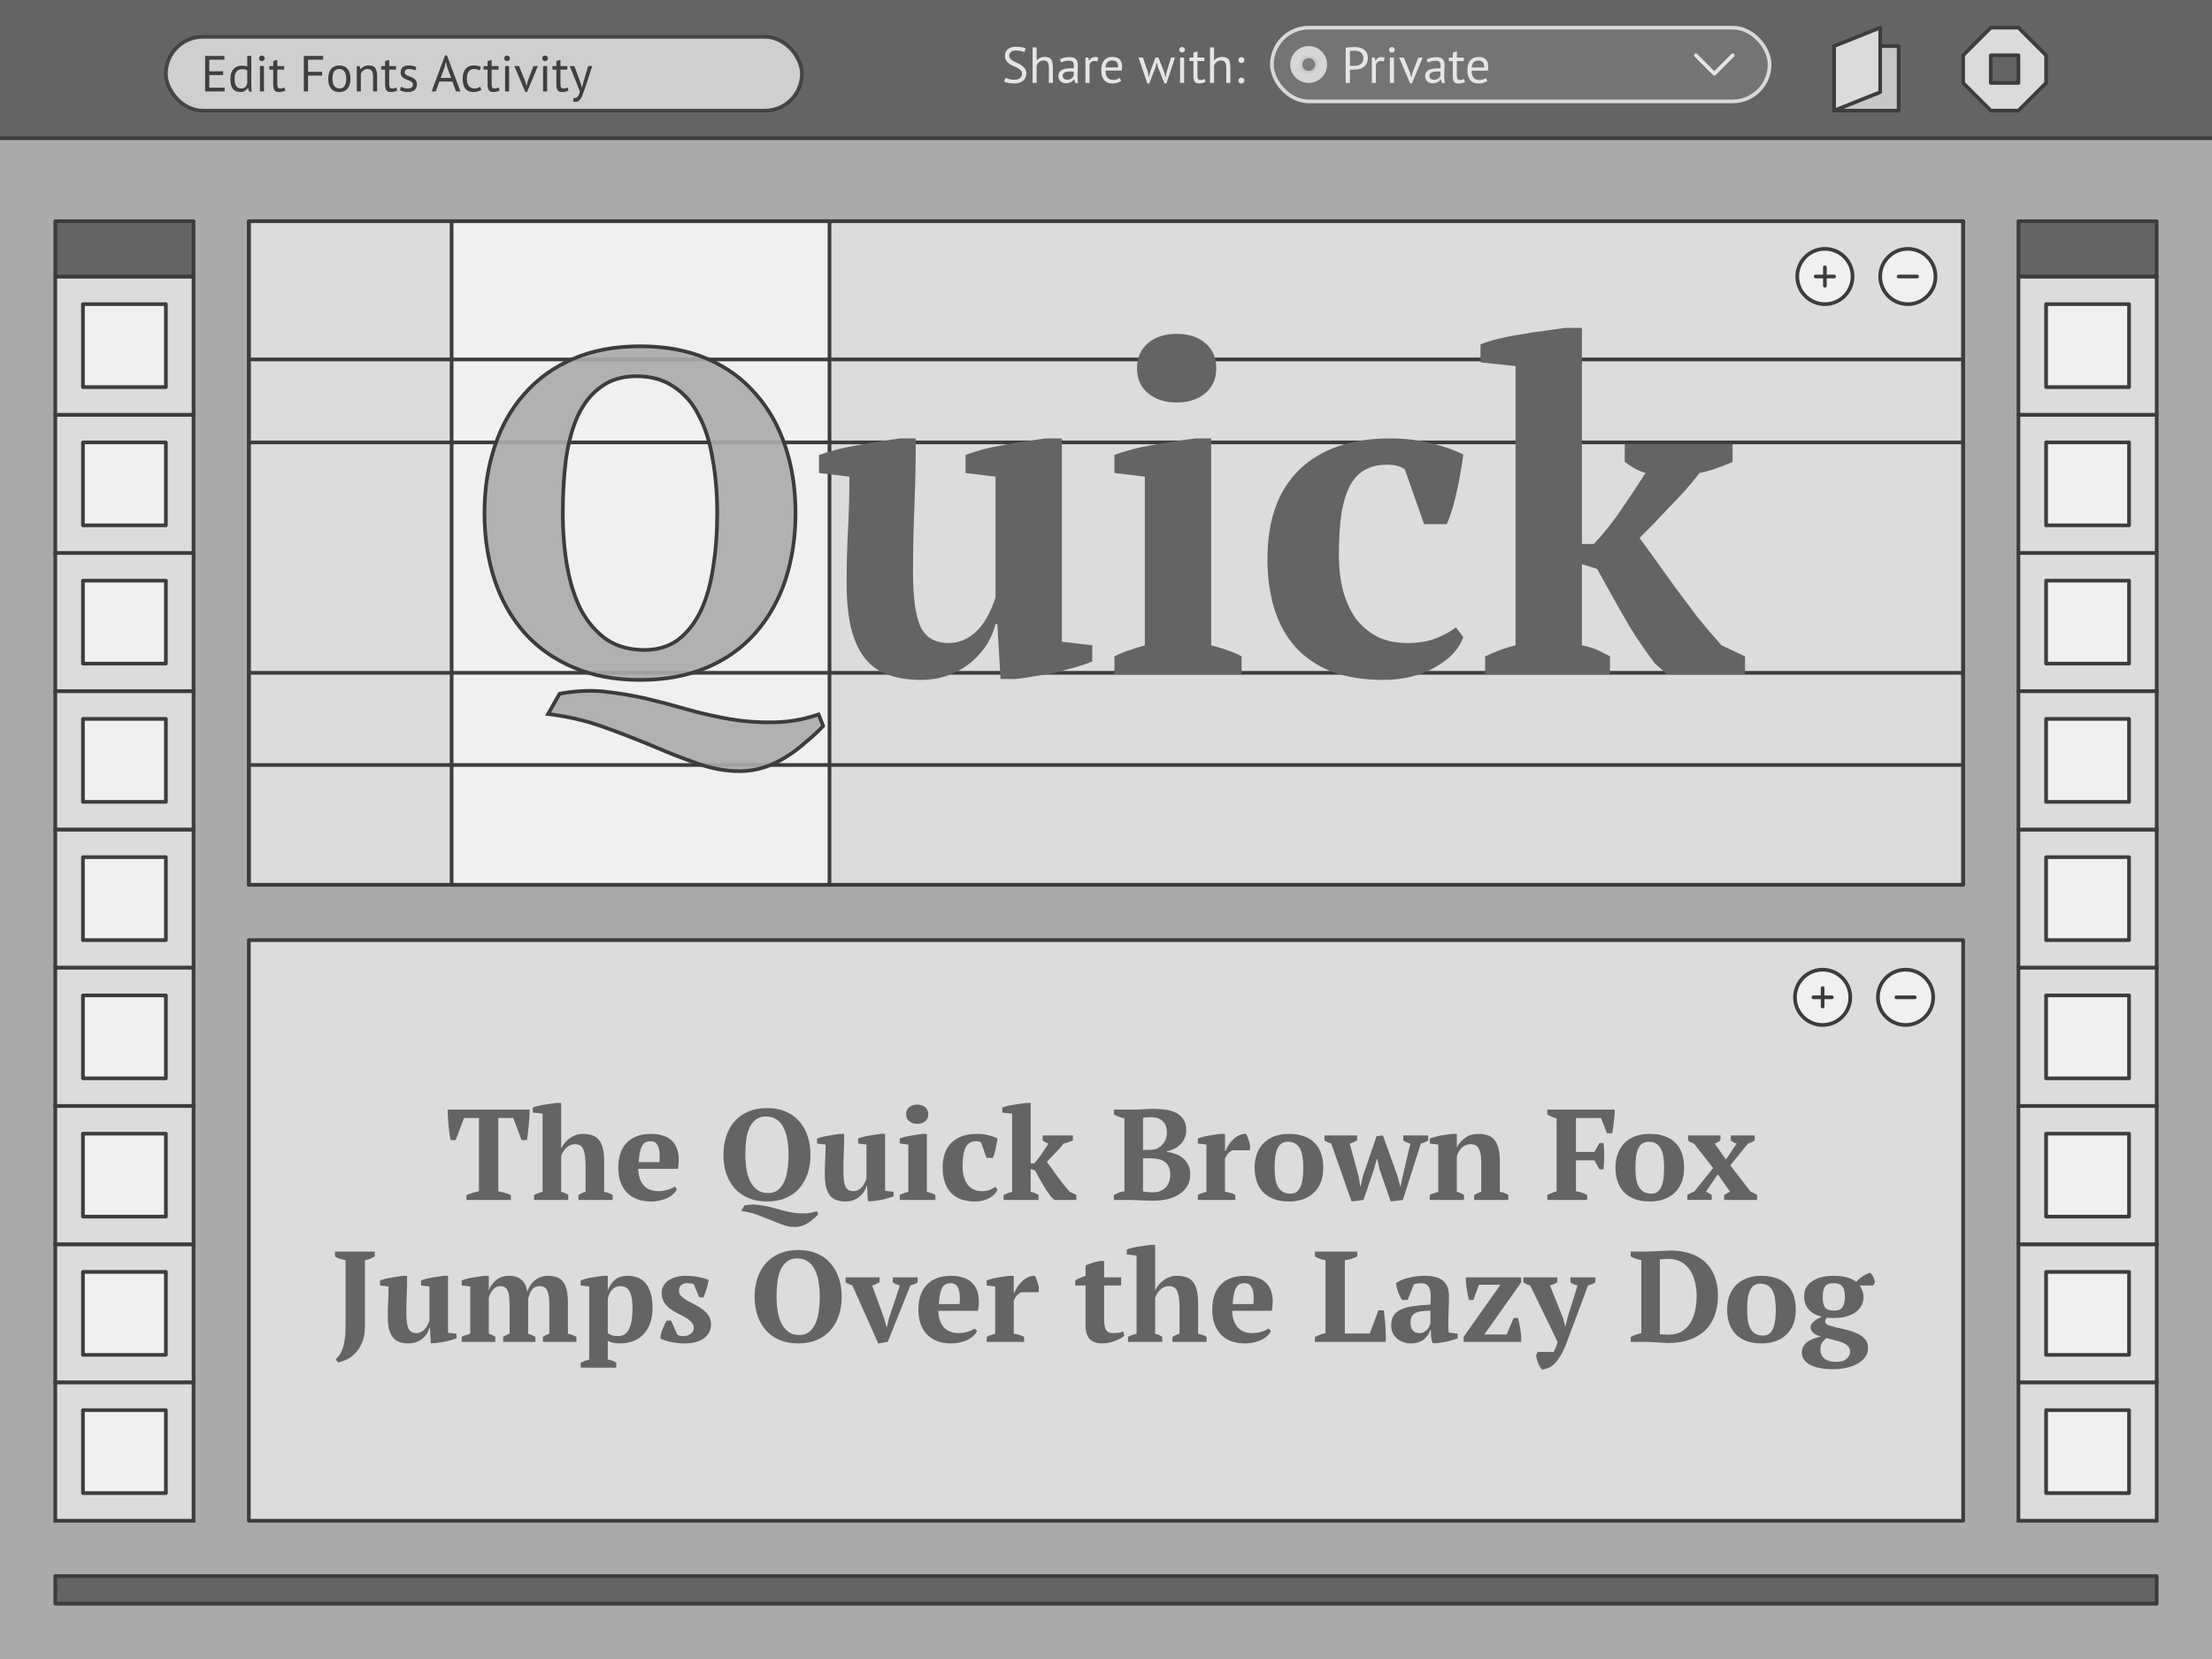 <?xml version="1.0" encoding="UTF-8" standalone="no"?>
<!-- Created with Inkscape (http://www.inkscape.org/) -->

<svg
   xmlns:dc="http://purl.org/dc/elements/1.1/"
   xmlns:cc="http://creativecommons.org/ns#"
   xmlns:rdf="http://www.w3.org/1999/02/22-rdf-syntax-ns#"
   xmlns:svg="http://www.w3.org/2000/svg"
   xmlns="http://www.w3.org/2000/svg"
   xmlns:sodipodi="http://sodipodi.sourceforge.net/DTD/sodipodi-0.dtd"
   xmlns:inkscape="http://www.inkscape.org/namespaces/inkscape"
   width="1200"
   height="900"
   viewBox="0 0 1200 900"
   id="svg2"
   version="1.1"
   inkscape:version="0.91 r13725"
   sodipodi:docname="wireframe_concept_01_basic.svg"
   enable-background="new">
  <defs
     id="defs4" />
  <sodipodi:namedview
     id="base"
     pagecolor="#ffffff"
     bordercolor="#666666"
     borderopacity="1.0"
     inkscape:pageopacity="0.0"
     inkscape:pageshadow="2"
     inkscape:zoom="0.5673884"
     inkscape:cx="495.19072"
     inkscape:cy="594.7418"
     inkscape:document-units="px"
     inkscape:current-layer="layer3"
     showgrid="false"
     units="px"
     showborder="true"
     inkscape:showpageshadow="false"
     inkscape:window-width="1616"
     inkscape:window-height="929"
     inkscape:window-x="1712"
     inkscape:window-y="59"
     inkscape:window-maximized="0"
     objecttolerance="10000"
     guidetolerance="10000"
     inkscape:snap-tangential="true"
     inkscape:snap-perpendicular="false"
     inkscape:snap-global="true"
     inkscape:snap-bbox="false"
     inkscape:bbox-paths="true"
     inkscape:bbox-nodes="true"
     inkscape:snap-nodes="true"
     inkscape:object-paths="false"
     inkscape:snap-intersection-paths="false"
     inkscape:object-nodes="true"
     inkscape:snap-midpoints="false"
     inkscape:snap-grids="true"
     inkscape:snap-to-guides="false"
     inkscape:snap-others="false">
    <inkscape:grid
       type="xygrid"
       id="grid3344"
       color="#000000"
       opacity="0.098"
       spacingx="5"
       spacingy="5"
       empcolor="#3f3fff"
       empopacity="0.384"
       snapvisiblegridlinesonly="false"
       empspacing="15" />
  </sodipodi:namedview>
  <g
     inkscape:groupmode="layer"
     id="layer3"
     inkscape:label="bg"
     style="display:inline">
    <rect
       style="opacity:1;fill:#aaaaaa;fill-opacity:1;stroke:none;stroke-opacity:1"
       id="rect4324"
       width="1200"
       height="900"
       x="0"
       y="-8e-06"
       ry="0" />
  </g>
  <g
     inkscape:label="top_bar"
     inkscape:groupmode="layer"
     id="layer1"
     transform="translate(0,-152.362)"
     style="display:inline"
     sodipodi:insensitive="true">
    <path
       style="fill:#646464;fill-opacity:1;fill-rule:evenodd;stroke:none;stroke-width:1px;stroke-linecap:butt;stroke-linejoin:miter;stroke-opacity:1"
       d="m 0,227.362 0,-75 1200,0 0,75 z"
       id="path4169-6"
       inkscape:connector-curvature="0"
       sodipodi:nodetypes="ccccc" />
    <path
       style="fill:none;fill-rule:evenodd;stroke:#3c3c3c;stroke-width:2;stroke-linecap:butt;stroke-linejoin:miter;stroke-miterlimit:4;stroke-dasharray:none;stroke-opacity:1"
       d="m 0,227.362 1200,0"
       id="path4449"
       inkscape:connector-curvature="0"
       sodipodi:nodetypes="cc" />
  </g>
  <g
     inkscape:groupmode="layer"
     id="layer5"
     inkscape:label="top_bar_tools"
     style="display:inline;opacity:0.99"
     sodipodi:insensitive="true">
    <path
       style="fill:#dcdcdc;fill-opacity:1;fill-rule:evenodd;stroke:#3c3c3c;stroke-width:2;stroke-linecap:butt;stroke-linejoin:round;stroke-miterlimit:4;stroke-dasharray:none;stroke-opacity:1"
       d="m 1095,15 15,15 0,15 -15,15 -15,0 -15,-15 0,-15 15,-15 z"
       id="path4485"
       inkscape:connector-curvature="0"
       sodipodi:nodetypes="ccccccccc" />
    <path
       style="fill:#646464;fill-opacity:1;fill-rule:evenodd;stroke:#3c3c3c;stroke-width:2;stroke-linecap:butt;stroke-linejoin:round;stroke-miterlimit:4;stroke-dasharray:none;stroke-opacity:1"
       d="m 1095,30 0,15 -15,0 0,-15 z"
       id="path4487"
       inkscape:connector-curvature="0"
       sodipodi:nodetypes="ccccc" />
    <rect
       style="opacity:0.903;fill:#dcdcdc;fill-opacity:1;stroke:#3c3c3c;stroke-width:2;stroke-linejoin:miter;stroke-miterlimit:4;stroke-dasharray:none;stroke-opacity:1"
       id="rect4489"
       width="345"
       height="40"
       x="90"
       y="20"
       ry="20"
       rx="20" />
    <rect
       style="display:inline;opacity:0.903;fill:#787878;fill-opacity:0.906;stroke:#e6e6e6;stroke-width:2;stroke-linejoin:miter;stroke-miterlimit:4;stroke-dasharray:none;stroke-opacity:1"
       id="rect4489-7"
       width="270"
       height="40"
       x="690"
       y="15"
       ry="20"
       rx="20" />
    <path
       style="fill:none;fill-rule:evenodd;stroke:#e6e6e6;stroke-width:2;stroke-linecap:round;stroke-linejoin:round;stroke-miterlimit:4;stroke-dasharray:none;stroke-opacity:1"
       d="m 940,30 -10,10 -10,-10"
       id="path4597"
       inkscape:connector-curvature="0" />
    <g
       transform="translate(41.436,-34.308)"
       style="font-style:normal;font-weight:normal;font-size:40px;line-height:125%;font-family:sans-serif;letter-spacing:0px;word-spacing:0px;fill:#3e3e3e;fill-opacity:1;stroke:none;stroke-width:1px;stroke-linecap:butt;stroke-linejoin:miter;stroke-opacity:1"
       id="flowRoot4208">
      <path
         d="m 69.838,64.658 10.477,0 0,2.035 -8.195,0 0,6.298 7.508,0 0,2.035 -7.508,0 0,6.848 8.332,0 0,2.035 -10.615,0 0,-19.25 z"
         style="font-style:normal;font-variant:normal;font-weight:normal;font-stretch:normal;font-size:27.5px;line-height:125%;font-family:'PT Sans';-inkscape-font-specification:'PT Sans, Normal';text-align:start;writing-mode:lr-tb;text-anchor:start;fill:#3e3e3e;fill-opacity:1"
         id="path5749"
         inkscape:connector-curvature="0" />
      <path
         d="m 94.894,79.178 q 0,1.403 0.028,2.558 0.028,1.127 0.247,2.228 l -1.485,0 -0.55,-1.952 -0.11,0 q -0.55,0.963 -1.595,1.595 -1.045,0.632 -2.447,0.632 -2.75,0 -4.098,-1.732 -1.32,-1.732 -1.32,-5.418 0,-3.52 1.65,-5.335 1.677,-1.843 4.593,-1.843 1.018,0 1.595,0.11 0.605,0.11 1.292,0.357 l 0,-5.72 2.2,0 0,14.52 z m -5.555,3.135 q 1.403,0 2.228,-0.715 0.825,-0.743 1.127,-2.228 l 0,-6.82 q -0.495,-0.385 -1.127,-0.55 -0.632,-0.165 -1.677,-0.165 -1.897,0 -2.97,1.265 -1.073,1.238 -1.073,3.987 0,1.127 0.165,2.09 0.193,0.963 0.605,1.65 0.412,0.688 1.073,1.1 0.688,0.385 1.65,0.385 z"
         style="font-style:normal;font-variant:normal;font-weight:normal;font-stretch:normal;font-size:27.5px;line-height:125%;font-family:'PT Sans';-inkscape-font-specification:'PT Sans, Normal';text-align:start;writing-mode:lr-tb;text-anchor:start;fill:#3e3e3e;fill-opacity:1"
         id="path5751"
         inkscape:connector-curvature="0" />
      <path
         d="m 99.572,70.158 2.2,0 0,13.75 -2.2,0 0,-13.75 z m -0.468,-4.18 q 0,-0.632 0.412,-1.073 0.44,-0.468 1.1,-0.468 0.66,0 1.127,0.468 0.468,0.44 0.468,1.073 0,0.632 -0.468,1.045 -0.468,0.412 -1.127,0.412 -0.66,0 -1.1,-0.412 -0.412,-0.412 -0.412,-1.045 z"
         style="font-style:normal;font-variant:normal;font-weight:normal;font-stretch:normal;font-size:27.5px;line-height:125%;font-family:'PT Sans';-inkscape-font-specification:'PT Sans, Normal';text-align:start;writing-mode:lr-tb;text-anchor:start;fill:#3e3e3e;fill-opacity:1"
         id="path5753"
         inkscape:connector-curvature="0" />
      <path
         d="m 104.648,70.158 2.145,0 0,-2.723 2.2,-0.632 0,3.355 3.74,0 0,1.925 -3.74,0 0,7.617 q 0,1.43 0.357,2.035 0.357,0.578 1.21,0.578 0.715,0 1.21,-0.138 0.495,-0.165 1.1,-0.412 l 0.495,1.677 q -0.743,0.357 -1.623,0.578 -0.88,0.22 -1.897,0.22 -1.677,0 -2.365,-0.935 -0.688,-0.963 -0.688,-3.19 l 0,-8.03 -2.145,0 0,-1.925 z"
         style="font-style:normal;font-variant:normal;font-weight:normal;font-stretch:normal;font-size:27.5px;line-height:125%;font-family:'PT Sans';-inkscape-font-specification:'PT Sans, Normal';text-align:start;writing-mode:lr-tb;text-anchor:start;fill:#3e3e3e;fill-opacity:1"
         id="path5755"
         inkscape:connector-curvature="0" />
      <path
         d="m 123.387,64.658 10.477,0 0,2.035 -8.195,0 0,6.572 7.645,0 0,2.035 -7.645,0 0,8.607 -2.283,0 0,-19.25 z"
         style="font-style:normal;font-variant:normal;font-weight:normal;font-stretch:normal;font-size:27.5px;line-height:125%;font-family:'PT Sans';-inkscape-font-specification:'PT Sans, Normal';text-align:start;writing-mode:lr-tb;text-anchor:start;fill:#3e3e3e;fill-opacity:1"
         id="path5757"
         inkscape:connector-curvature="0" />
      <path
         d="m 136.631,77.033 q 0,-3.493 1.54,-5.335 1.567,-1.87 4.482,-1.87 1.54,0 2.667,0.522 1.155,0.495 1.897,1.458 0.743,0.935 1.1,2.283 0.357,1.32 0.357,2.942 0,3.493 -1.567,5.362 -1.54,1.843 -4.455,1.843 -1.54,0 -2.695,-0.495 -1.127,-0.522 -1.87,-1.458 -0.743,-0.963 -1.1,-2.283 -0.357,-1.347 -0.357,-2.97 z m 2.283,0 q 0,1.045 0.193,2.007 0.22,0.963 0.66,1.677 0.44,0.715 1.155,1.155 0.715,0.44 1.732,0.44 3.74,0.028 3.74,-5.28 0,-1.073 -0.22,-2.035 -0.193,-0.963 -0.632,-1.677 -0.44,-0.715 -1.155,-1.127 -0.715,-0.44 -1.732,-0.44 -3.74,-0.028 -3.74,5.28 z"
         style="font-style:normal;font-variant:normal;font-weight:normal;font-stretch:normal;font-size:27.5px;line-height:125%;font-family:'PT Sans';-inkscape-font-specification:'PT Sans, Normal';text-align:start;writing-mode:lr-tb;text-anchor:start;fill:#3e3e3e;fill-opacity:1"
         id="path5759"
         inkscape:connector-curvature="0" />
      <path
         d="m 160.945,83.908 0,-7.838 q 0,-2.145 -0.632,-3.217 -0.605,-1.1 -2.255,-1.1 -1.458,0 -2.42,0.797 -0.935,0.77 -1.32,1.952 l 0,9.405 -2.2,0 0,-13.75 1.54,0 0.412,1.677 0.11,0 q 0.66,-0.88 1.76,-1.43 1.127,-0.578 2.667,-0.578 1.127,0 1.98,0.275 0.853,0.247 1.403,0.907 0.578,0.66 0.853,1.788 0.302,1.1 0.302,2.805 l 0,8.305 -2.2,0 z"
         style="font-style:normal;font-variant:normal;font-weight:normal;font-stretch:normal;font-size:27.5px;line-height:125%;font-family:'PT Sans';-inkscape-font-specification:'PT Sans, Normal';text-align:start;writing-mode:lr-tb;text-anchor:start;fill:#3e3e3e;fill-opacity:1"
         id="path5761"
         inkscape:connector-curvature="0" />
      <path
         d="m 165.342,70.158 2.145,0 0,-2.723 2.2,-0.632 0,3.355 3.74,0 0,1.925 -3.74,0 0,7.617 q 0,1.43 0.357,2.035 0.357,0.578 1.21,0.578 0.715,0 1.21,-0.138 0.495,-0.165 1.1,-0.412 l 0.495,1.677 q -0.743,0.357 -1.623,0.578 -0.88,0.22 -1.897,0.22 -1.677,0 -2.365,-0.935 -0.688,-0.963 -0.688,-3.19 l 0,-8.03 -2.145,0 0,-1.925 z"
         style="font-style:normal;font-variant:normal;font-weight:normal;font-stretch:normal;font-size:27.5px;line-height:125%;font-family:'PT Sans';-inkscape-font-specification:'PT Sans, Normal';text-align:start;writing-mode:lr-tb;text-anchor:start;fill:#3e3e3e;fill-opacity:1"
         id="path5763"
         inkscape:connector-curvature="0" />
      <path
         d="m 182.552,80.168 q 0,-0.825 -0.495,-1.292 -0.495,-0.468 -1.238,-0.77 -0.715,-0.33 -1.595,-0.605 -0.853,-0.302 -1.595,-0.743 -0.715,-0.468 -1.21,-1.183 -0.495,-0.715 -0.495,-1.925 0,-1.98 1.127,-2.888 1.127,-0.935 3.135,-0.935 1.485,0 2.475,0.275 1.018,0.247 1.76,0.605 l -0.522,1.815 q -0.632,-0.302 -1.54,-0.522 -0.88,-0.247 -1.897,-0.247 -1.21,0 -1.788,0.412 -0.55,0.412 -0.55,1.43 0,0.715 0.495,1.127 0.495,0.385 1.21,0.715 0.743,0.302 1.595,0.605 0.88,0.302 1.595,0.797 0.743,0.495 1.238,1.265 0.495,0.743 0.495,1.98 0,0.88 -0.302,1.65 -0.275,0.77 -0.88,1.32 -0.605,0.55 -1.512,0.853 -0.88,0.33 -2.09,0.33 -1.567,0 -2.667,-0.302 -1.1,-0.302 -1.843,-0.715 l 0.66,-1.87 q 0.632,0.357 1.65,0.66 1.018,0.302 2.062,0.302 1.183,0 1.952,-0.468 0.77,-0.468 0.77,-1.677 z"
         style="font-style:normal;font-variant:normal;font-weight:normal;font-stretch:normal;font-size:27.5px;line-height:125%;font-family:'PT Sans';-inkscape-font-specification:'PT Sans, Normal';text-align:start;writing-mode:lr-tb;text-anchor:start;fill:#3e3e3e;fill-opacity:1"
         id="path5765"
         inkscape:connector-curvature="0" />
      <path
         d="m 203.98,78.573 -7.095,0 -1.925,5.335 -2.255,0 7.287,-19.552 1.045,0 7.315,19.552 -2.393,0 -1.98,-5.335 z m -6.353,-1.98 5.665,0 -2.145,-5.857 -0.688,-2.915 -0.028,0 -0.688,2.97 -2.118,5.803 z"
         style="font-style:normal;font-variant:normal;font-weight:normal;font-stretch:normal;font-size:27.5px;line-height:125%;font-family:'PT Sans';-inkscape-font-specification:'PT Sans, Normal';text-align:start;writing-mode:lr-tb;text-anchor:start;fill:#3e3e3e;fill-opacity:1"
         id="path5767"
         inkscape:connector-curvature="0" />
      <path
         d="m 219.718,83.001 q -0.825,0.605 -1.952,0.907 -1.127,0.33 -2.365,0.33 -1.595,0 -2.695,-0.495 -1.1,-0.522 -1.815,-1.458 -0.688,-0.963 -1.018,-2.283 -0.302,-1.347 -0.302,-2.97 0,-3.493 1.54,-5.335 1.54,-1.87 4.428,-1.87 1.32,0 2.228,0.22 0.935,0.193 1.677,0.578 l -0.632,1.897 q -0.632,-0.357 -1.403,-0.55 -0.77,-0.22 -1.65,-0.22 -3.905,0 -3.905,5.28 0,1.045 0.193,2.007 0.22,0.935 0.688,1.677 0.495,0.715 1.265,1.155 0.797,0.44 1.952,0.44 0.99,0 1.76,-0.302 0.797,-0.302 1.292,-0.688 l 0.715,1.677 z"
         style="font-style:normal;font-variant:normal;font-weight:normal;font-stretch:normal;font-size:27.5px;line-height:125%;font-family:'PT Sans';-inkscape-font-specification:'PT Sans, Normal';text-align:start;writing-mode:lr-tb;text-anchor:start;fill:#3e3e3e;fill-opacity:1"
         id="path5769"
         inkscape:connector-curvature="0" />
      <path
         d="m 220.932,70.158 2.145,0 0,-2.723 2.2,-0.632 0,3.355 3.74,0 0,1.925 -3.74,0 0,7.617 q 0,1.43 0.357,2.035 0.357,0.578 1.21,0.578 0.715,0 1.21,-0.138 0.495,-0.165 1.1,-0.412 l 0.495,1.677 q -0.743,0.357 -1.623,0.578 -0.88,0.22 -1.897,0.22 -1.677,0 -2.365,-0.935 -0.688,-0.963 -0.688,-3.19 l 0,-8.03 -2.145,0 0,-1.925 z"
         style="font-style:normal;font-variant:normal;font-weight:normal;font-stretch:normal;font-size:27.5px;line-height:125%;font-family:'PT Sans';-inkscape-font-specification:'PT Sans, Normal';text-align:start;writing-mode:lr-tb;text-anchor:start;fill:#3e3e3e;fill-opacity:1"
         id="path5771"
         inkscape:connector-curvature="0" />
      <path
         d="m 232.561,70.158 2.2,0 0,13.75 -2.2,0 0,-13.75 z m -0.468,-4.18 q 0,-0.632 0.412,-1.073 0.44,-0.468 1.1,-0.468 0.66,0 1.127,0.468 0.468,0.44 0.468,1.073 0,0.632 -0.468,1.045 -0.468,0.412 -1.127,0.412 -0.66,0 -1.1,-0.412 -0.412,-0.412 -0.412,-1.045 z"
         style="font-style:normal;font-variant:normal;font-weight:normal;font-stretch:normal;font-size:27.5px;line-height:125%;font-family:'PT Sans';-inkscape-font-specification:'PT Sans, Normal';text-align:start;writing-mode:lr-tb;text-anchor:start;fill:#3e3e3e;fill-opacity:1"
         id="path5773"
         inkscape:connector-curvature="0" />
      <path
         d="m 243.411,78.216 0.77,2.612 0.028,0 0.688,-2.667 3.08,-8.002 2.365,0 -5.857,14.053 -0.935,0 -5.968,-14.053 2.53,0 3.3,8.057 z"
         style="font-style:normal;font-variant:normal;font-weight:normal;font-stretch:normal;font-size:27.5px;line-height:125%;font-family:'PT Sans';-inkscape-font-specification:'PT Sans, Normal';text-align:start;writing-mode:lr-tb;text-anchor:start;fill:#3e3e3e;fill-opacity:1"
         id="path5775"
         inkscape:connector-curvature="0" />
      <path
         d="m 253.186,70.158 2.2,0 0,13.75 -2.2,0 0,-13.75 z m -0.468,-4.18 q 0,-0.632 0.412,-1.073 0.44,-0.468 1.1,-0.468 0.66,0 1.127,0.468 0.468,0.44 0.468,1.073 0,0.632 -0.468,1.045 -0.468,0.412 -1.127,0.412 -0.66,0 -1.1,-0.412 -0.412,-0.412 -0.412,-1.045 z"
         style="font-style:normal;font-variant:normal;font-weight:normal;font-stretch:normal;font-size:27.5px;line-height:125%;font-family:'PT Sans';-inkscape-font-specification:'PT Sans, Normal';text-align:start;writing-mode:lr-tb;text-anchor:start;fill:#3e3e3e;fill-opacity:1"
         id="path5777"
         inkscape:connector-curvature="0" />
      <path
         d="m 258.261,70.158 2.145,0 0,-2.723 2.2,-0.632 0,3.355 3.74,0 0,1.925 -3.74,0 0,7.617 q 0,1.43 0.357,2.035 0.357,0.578 1.21,0.578 0.715,0 1.21,-0.138 0.495,-0.165 1.1,-0.412 l 0.495,1.677 q -0.743,0.357 -1.623,0.578 -0.88,0.22 -1.897,0.22 -1.677,0 -2.365,-0.935 -0.688,-0.963 -0.688,-3.19 l 0,-8.03 -2.145,0 0,-1.925 z"
         style="font-style:normal;font-variant:normal;font-weight:normal;font-stretch:normal;font-size:27.5px;line-height:125%;font-family:'PT Sans';-inkscape-font-specification:'PT Sans, Normal';text-align:start;writing-mode:lr-tb;text-anchor:start;fill:#3e3e3e;fill-opacity:1"
         id="path5779"
         inkscape:connector-curvature="0" />
      <path
         d="m 273.465,79.068 0.77,2.64 0.138,0 0.605,-2.667 2.667,-8.883 2.228,0 -4.07,12.348 q -0.468,1.347 -0.935,2.612 -0.44,1.265 -0.99,2.255 -0.55,0.99 -1.238,1.567 -0.688,0.605 -1.595,0.605 -0.99,0 -1.623,-0.275 l 0.385,-1.897 q 0.357,0.138 0.688,0.138 0.77,0 1.485,-0.825 0.715,-0.797 1.183,-2.777 l -5.527,-13.75 2.53,0 3.3,8.91 z"
         style="font-style:normal;font-variant:normal;font-weight:normal;font-stretch:normal;font-size:27.5px;line-height:125%;font-family:'PT Sans';-inkscape-font-specification:'PT Sans, Normal';text-align:start;writing-mode:lr-tb;text-anchor:start;fill:#3e3e3e;fill-opacity:1"
         id="path5781"
         inkscape:connector-curvature="0" />
    </g>
    <g
       transform="translate(660.191,-38.921)"
       style="font-style:normal;font-variant:normal;font-weight:normal;font-stretch:normal;font-size:27.5px;line-height:125%;font-family:'PT Sans';-inkscape-font-specification:'PT Sans, Normal';text-align:start;letter-spacing:0px;word-spacing:0px;writing-mode:lr-tb;text-anchor:start;display:inline;fill:#e6e6e6;fill-opacity:1;stroke:none;stroke-width:1px;stroke-linecap:butt;stroke-linejoin:miter;stroke-opacity:1"
       id="flowRoot4208-6">
      <path
         d="m 69.838,64.851 q 1.045,-0.247 2.255,-0.33 1.21,-0.083 2.393,-0.083 1.265,0 2.558,0.247 1.32,0.247 2.393,0.907 1.073,0.66 1.732,1.815 0.688,1.155 0.688,2.942 0,1.76 -0.632,2.97 -0.632,1.21 -1.677,1.98 -1.045,0.743 -2.393,1.073 -1.347,0.33 -2.777,0.33 -0.138,0 -0.468,0 -0.302,0 -0.66,0 -0.33,-0.028 -0.66,-0.055 -0.33,-0.028 -0.468,-0.055 l 0,7.315 -2.283,0 0,-19.058 z m 4.702,1.567 q -0.715,0 -1.375,0.028 -0.66,0.028 -1.045,0.138 l 0,7.975 q 0.138,0.055 0.44,0.083 0.302,0 0.632,0.028 0.33,0 0.632,0 0.302,0 0.44,0 0.935,0 1.843,-0.165 0.935,-0.193 1.677,-0.66 0.743,-0.468 1.183,-1.32 0.468,-0.853 0.468,-2.172 0,-1.127 -0.44,-1.87 -0.412,-0.77 -1.127,-1.21 -0.688,-0.468 -1.567,-0.66 -0.88,-0.193 -1.76,-0.193 z"
         id="path5805"
         inkscape:connector-curvature="0" />
      <path
         d="m 90.502,72.276 q -0.825,-0.275 -1.567,-0.275 -1.183,0 -1.87,0.66 -0.688,0.632 -0.853,1.623 l 0,9.625 -2.2,0 0,-13.75 1.54,0 0.412,1.677 0.11,0 q 0.522,-0.935 1.238,-1.43 0.743,-0.522 1.87,-0.522 0.797,0 1.788,0.275 l -0.468,2.118 z"
         id="path5807"
         inkscape:connector-curvature="0" />
      <path
         d="m 93.825,70.158 2.2,0 0,13.75 -2.2,0 0,-13.75 z m -0.468,-4.18 q 0,-0.632 0.412,-1.073 0.44,-0.468 1.1,-0.468 0.66,0 1.127,0.468 0.468,0.44 0.468,1.073 0,0.632 -0.468,1.045 -0.468,0.412 -1.127,0.412 -0.66,0 -1.1,-0.412 -0.412,-0.412 -0.412,-1.045 z"
         id="path5809"
         inkscape:connector-curvature="0" />
      <path
         d="m 104.676,78.216 0.77,2.612 0.028,0 0.688,-2.667 3.08,-8.002 2.365,0 -5.857,14.053 -0.935,0 -5.967,-14.053 2.53,0 3.3,8.057 z"
         id="path5811"
         inkscape:connector-curvature="0" />
      <path
         d="m 113.763,71.176 q 1.045,-0.632 2.42,-0.935 1.403,-0.302 2.915,-0.302 1.43,0 2.283,0.385 0.88,0.385 1.32,1.018 0.468,0.605 0.605,1.347 0.165,0.743 0.165,1.485 0,1.65 -0.083,3.217 -0.083,1.567 -0.083,2.97 0,1.018 0.083,1.925 0.083,0.907 0.302,1.677 l -1.623,0 -0.578,-1.925 -0.138,0 q -0.247,0.385 -0.632,0.77 -0.357,0.357 -0.88,0.66 -0.522,0.275 -1.21,0.468 -0.688,0.193 -1.567,0.193 -0.88,0 -1.65,-0.275 -0.743,-0.275 -1.292,-0.77 -0.55,-0.522 -0.88,-1.238 -0.302,-0.715 -0.302,-1.623 0,-1.21 0.495,-2.007 0.495,-0.825 1.375,-1.292 0.907,-0.495 2.145,-0.688 1.265,-0.22 2.777,-0.22 0.385,0 0.743,0 0.385,0 0.77,0.055 0.083,-0.825 0.083,-1.485 0,-1.512 -0.605,-2.118 -0.605,-0.605 -2.2,-0.605 -0.468,0 -1.018,0.083 -0.522,0.055 -1.1,0.193 -0.55,0.11 -1.073,0.302 -0.495,0.165 -0.88,0.385 l -0.688,-1.65 z m 3.905,11.027 q 0.77,0 1.375,-0.193 0.605,-0.22 1.045,-0.522 0.44,-0.33 0.715,-0.715 0.302,-0.385 0.44,-0.743 l 0,-2.283 q -0.385,-0.028 -0.797,-0.028 -0.385,-0.028 -0.77,-0.028 -0.853,0 -1.677,0.11 -0.797,0.083 -1.43,0.357 -0.605,0.247 -0.99,0.715 -0.357,0.44 -0.357,1.127 0,0.963 0.688,1.595 0.688,0.605 1.76,0.605 z"
         id="path5813"
         inkscape:connector-curvature="0" />
      <path
         d="m 125.81,70.158 2.145,0 0,-2.723 2.2,-0.632 0,3.355 3.74,0 0,1.925 -3.74,0 0,7.617 q 0,1.43 0.357,2.035 0.357,0.578 1.21,0.578 0.715,0 1.21,-0.138 0.495,-0.165 1.1,-0.412 l 0.495,1.677 q -0.743,0.357 -1.623,0.578 -0.88,0.22 -1.897,0.22 -1.677,0 -2.365,-0.935 -0.688,-0.963 -0.688,-3.19 l 0,-8.03 -2.145,0 0,-1.925 z"
         id="path5815"
         inkscape:connector-curvature="0" />
      <path
         d="m 146.686,82.808 q -0.825,0.66 -2.09,1.045 -1.238,0.385 -2.64,0.385 -1.567,0 -2.723,-0.495 -1.155,-0.522 -1.897,-1.458 -0.743,-0.963 -1.1,-2.283 -0.357,-1.32 -0.357,-2.97 0,-3.52 1.567,-5.362 1.567,-1.843 4.482,-1.843 0.935,0 1.87,0.22 0.935,0.193 1.677,0.77 0.743,0.578 1.21,1.65 0.468,1.045 0.468,2.777 0,0.907 -0.165,2.007 l -8.828,0 q 0,1.21 0.247,2.145 0.247,0.935 0.77,1.595 0.522,0.632 1.347,0.99 0.853,0.33 2.062,0.33 0.935,0 1.87,-0.33 0.935,-0.33 1.403,-0.77 l 0.825,1.595 z m -4.73,-11.055 q -1.623,0 -2.612,0.853 -0.963,0.853 -1.155,2.915 l 6.82,0 q 0,-2.09 -0.797,-2.915 -0.797,-0.853 -2.255,-0.853 z"
         id="path5817"
         inkscape:connector-curvature="0" />
    </g>
    <g
       transform="translate(475.954,-38.959)"
       style="font-style:normal;font-variant:normal;font-weight:normal;font-stretch:normal;font-size:27.5px;line-height:125%;font-family:'PT Sans';-inkscape-font-specification:'PT Sans, Normal';text-align:start;letter-spacing:0px;word-spacing:0px;writing-mode:lr-tb;text-anchor:start;display:inline;fill:#e6e6e6;fill-opacity:1;stroke:none;stroke-width:1px;stroke-linecap:butt;stroke-linejoin:miter;stroke-opacity:1"
       id="flowRoot4208-6-0">
      <path
         d="m 78.528,79.013 q 0,-1.155 -0.688,-1.87 -0.688,-0.743 -1.732,-1.292 -1.018,-0.578 -2.228,-1.073 -1.21,-0.495 -2.255,-1.183 -1.018,-0.715 -1.705,-1.732 -0.688,-1.045 -0.688,-2.64 0,-2.255 1.567,-3.575 1.567,-1.32 4.455,-1.32 1.677,0 3.053,0.247 1.375,0.247 2.145,0.632 l -0.688,2.007 q -0.632,-0.302 -1.87,-0.578 -1.21,-0.275 -2.75,-0.275 -1.815,0 -2.723,0.825 -0.907,0.797 -0.907,1.897 0,1.073 0.688,1.788 0.688,0.715 1.705,1.292 1.045,0.55 2.255,1.1 1.21,0.55 2.228,1.292 1.045,0.715 1.732,1.732 0.688,1.018 0.688,2.53 0,1.238 -0.44,2.228 -0.44,0.99 -1.292,1.705 -0.853,0.715 -2.062,1.1 -1.21,0.385 -2.75,0.385 -2.062,0 -3.41,-0.33 -1.347,-0.302 -2.09,-0.688 l 0.77,-2.062 q 0.632,0.357 1.87,0.715 1.238,0.33 2.777,0.33 0.907,0 1.705,-0.165 0.797,-0.193 1.375,-0.578 0.578,-0.412 0.907,-1.018 0.357,-0.605 0.357,-1.43 z"
         id="path5784"
         inkscape:connector-curvature="0" />
      <path
         d="m 93.054,83.908 0,-7.838 q 0,-1.073 -0.138,-1.87 -0.11,-0.825 -0.44,-1.347 -0.33,-0.55 -0.907,-0.825 -0.55,-0.275 -1.458,-0.275 -1.292,0 -2.337,0.853 -1.045,0.825 -1.347,2.145 l 0,9.158 -2.2,0 0,-19.25 2.2,0 0,7.04 0.11,0 q 0.715,-0.853 1.705,-1.347 1.018,-0.522 2.502,-0.522 1.155,0 2.007,0.275 0.853,0.247 1.403,0.907 0.578,0.66 0.825,1.788 0.275,1.1 0.275,2.805 l 0,8.305 -2.2,0 z"
         id="path5786"
         inkscape:connector-curvature="0" />
      <path
         d="m 99.046,71.176 q 1.045,-0.632 2.42,-0.935 1.403,-0.302 2.915,-0.302 1.43,0 2.283,0.385 0.88,0.385 1.32,1.018 0.468,0.605 0.605,1.347 0.165,0.743 0.165,1.485 0,1.65 -0.083,3.217 -0.083,1.567 -0.083,2.97 0,1.018 0.083,1.925 0.083,0.907 0.302,1.677 l -1.623,0 -0.578,-1.925 -0.138,0 q -0.247,0.385 -0.632,0.77 -0.357,0.357 -0.88,0.66 -0.522,0.275 -1.21,0.468 -0.688,0.193 -1.567,0.193 -0.88,0 -1.65,-0.275 -0.743,-0.275 -1.293,-0.77 -0.55,-0.522 -0.88,-1.238 -0.302,-0.715 -0.302,-1.623 0,-1.21 0.495,-2.007 0.495,-0.825 1.375,-1.292 0.907,-0.495 2.145,-0.688 1.265,-0.22 2.777,-0.22 0.385,0 0.743,0 0.385,0 0.77,0.055 0.083,-0.825 0.083,-1.485 0,-1.512 -0.605,-2.118 -0.605,-0.605 -2.2,-0.605 -0.468,0 -1.018,0.083 -0.522,0.055 -1.1,0.193 -0.55,0.11 -1.073,0.302 -0.495,0.165 -0.88,0.385 l -0.688,-1.65 z m 3.905,11.027 q 0.77,0 1.375,-0.193 0.605,-0.22 1.045,-0.522 0.44,-0.33 0.715,-0.715 0.302,-0.385 0.44,-0.743 l 0,-2.283 q -0.385,-0.028 -0.797,-0.028 -0.385,-0.028 -0.77,-0.028 -0.853,0 -1.677,0.11 -0.797,0.083 -1.43,0.357 -0.605,0.247 -0.99,0.715 -0.357,0.44 -0.357,1.127 0,0.963 0.688,1.595 0.688,0.605 1.76,0.605 z"
         id="path5788"
         inkscape:connector-curvature="0" />
      <path
         d="m 119.399,72.276 q -0.825,-0.275 -1.567,-0.275 -1.183,0 -1.87,0.66 -0.688,0.632 -0.853,1.623 l 0,9.625 -2.2,0 0,-13.75 1.54,0 0.412,1.677 0.11,0 q 0.522,-0.935 1.238,-1.43 0.743,-0.522 1.87,-0.522 0.797,0 1.788,0.275 l -0.468,2.118 z"
         id="path5790"
         inkscape:connector-curvature="0" />
      <path
         d="m 132.292,82.808 q -0.825,0.66 -2.09,1.045 -1.238,0.385 -2.64,0.385 -1.567,0 -2.723,-0.495 -1.155,-0.522 -1.897,-1.458 -0.743,-0.963 -1.1,-2.283 -0.357,-1.32 -0.357,-2.97 0,-3.52 1.567,-5.362 1.567,-1.843 4.482,-1.843 0.935,0 1.87,0.22 0.935,0.193 1.677,0.77 0.743,0.578 1.21,1.65 0.468,1.045 0.468,2.777 0,0.907 -0.165,2.007 l -8.828,0 q 0,1.21 0.247,2.145 0.247,0.935 0.77,1.595 0.522,0.632 1.347,0.99 0.853,0.33 2.062,0.33 0.935,0 1.87,-0.33 0.935,-0.33 1.403,-0.77 l 0.825,1.595 z m -4.73,-11.055 q -1.623,0 -2.612,0.853 -0.963,0.853 -1.155,2.915 l 6.82,0 q 0,-2.09 -0.797,-2.915 -0.797,-0.853 -2.255,-0.853 z"
         id="path5792"
         inkscape:connector-curvature="0" />
      <path
         d="m 152.487,70.158 3.163,8.03 0.688,2.64 0.055,0 0.522,-2.695 2.447,-7.975 2.09,0 -4.62,14.053 -1.073,0 -3.603,-9.075 -0.522,-2.255 -0.083,0 -0.55,2.283 -3.465,9.047 -1.073,0 -4.785,-14.053 2.393,0 2.723,8.002 0.468,2.667 0.028,0 0.66,-2.723 2.942,-7.947 1.595,0 z"
         id="path5794"
         inkscape:connector-curvature="0" />
      <path
         d="m 164.24,70.158 2.2,0 0,13.75 -2.2,0 0,-13.75 z m -0.468,-4.18 q 0,-0.632 0.412,-1.073 0.44,-0.468 1.1,-0.468 0.66,0 1.127,0.468 0.468,0.44 0.468,1.073 0,0.632 -0.468,1.045 -0.468,0.412 -1.127,0.412 -0.66,0 -1.1,-0.412 -0.412,-0.412 -0.412,-1.045 z"
         id="path5796"
         inkscape:connector-curvature="0" />
      <path
         d="m 169.316,70.158 2.145,0 0,-2.723 2.2,-0.632 0,3.355 3.74,0 0,1.925 -3.74,0 0,7.617 q 0,1.43 0.357,2.035 0.357,0.578 1.21,0.578 0.715,0 1.21,-0.138 0.495,-0.165 1.1,-0.412 l 0.495,1.677 q -0.743,0.357 -1.623,0.578 -0.88,0.22 -1.897,0.22 -1.677,0 -2.365,-0.935 -0.688,-0.963 -0.688,-3.19 l 0,-8.03 -2.145,0 0,-1.925 z"
         id="path5798"
         inkscape:connector-curvature="0" />
      <path
         d="m 189.304,83.908 0,-7.838 q 0,-1.073 -0.138,-1.87 -0.11,-0.825 -0.44,-1.347 -0.33,-0.55 -0.907,-0.825 -0.55,-0.275 -1.458,-0.275 -1.292,0 -2.337,0.853 -1.045,0.825 -1.347,2.145 l 0,9.158 -2.2,0 0,-19.25 2.2,0 0,7.04 0.11,0 q 0.715,-0.853 1.705,-1.347 1.018,-0.522 2.502,-0.522 1.155,0 2.007,0.275 0.853,0.247 1.403,0.907 0.578,0.66 0.825,1.788 0.275,1.1 0.275,2.805 l 0,8.305 -2.2,0 z"
         id="path5800"
         inkscape:connector-curvature="0" />
      <path
         d="m 195.901,71.561 q 0,-0.743 0.412,-1.155 0.44,-0.44 1.155,-0.44 0.743,0 1.183,0.44 0.44,0.412 0.44,1.155 0,0.715 -0.44,1.155 -0.44,0.44 -1.183,0.44 -0.715,0 -1.155,-0.44 -0.412,-0.44 -0.412,-1.155 z m 0,11.082 q 0,-0.743 0.412,-1.155 0.44,-0.44 1.155,-0.44 0.743,0 1.183,0.44 0.44,0.412 0.44,1.155 0,0.715 -0.44,1.155 -0.44,0.44 -1.183,0.44 -0.715,0 -1.155,-0.44 -0.412,-0.44 -0.412,-1.155 z"
         id="path5802"
         inkscape:connector-curvature="0" />
    </g>
    <path
       style="display:inline;fill:#c8c8c8;fill-opacity:1;fill-rule:evenodd;stroke:#3c3c3c;stroke-width:2;stroke-linecap:butt;stroke-linejoin:round;stroke-miterlimit:4;stroke-dasharray:none;stroke-opacity:1"
       d="m 1030,60 0,-35 -35,0 0,35 z"
       id="path4548"
       inkscape:connector-curvature="0"
       sodipodi:nodetypes="ccccc" />
    <path
       style="display:inline;fill:#dcdcdc;fill-opacity:1;fill-rule:evenodd;stroke:#3c3c3c;stroke-width:2;stroke-linecap:butt;stroke-linejoin:round;stroke-miterlimit:4;stroke-dasharray:none;stroke-opacity:1"
       d="m 1020,50 0,-35 -25,10 0,35 z"
       id="path4548-5"
       inkscape:connector-curvature="0"
       sodipodi:nodetypes="ccccc" />
    <circle
       style="opacity:0.872;fill:#e6e6e6;fill-opacity:1;stroke:none;stroke-width:2;stroke-linecap:round;stroke-linejoin:round;stroke-miterlimit:4;stroke-dasharray:none;stroke-opacity:1"
       id="path4570"
       cx="709.949"
       cy="35"
       r="10" />
    <circle
       style="opacity:0.872;fill:#717171;fill-opacity:1;stroke:#d7d7d7;stroke-width:3;stroke-linecap:round;stroke-linejoin:round;stroke-miterlimit:4;stroke-dasharray:none;stroke-opacity:1"
       id="path4572"
       cx="710"
       cy="35"
       r="5" />
  </g>
  <g
     inkscape:groupmode="layer"
     id="layer2"
     inkscape:label="toolset"
     style="display:inline"
     sodipodi:insensitive="true">
    <path
       style="display:inline;fill:#dcdcdc;fill-opacity:1;fill-rule:evenodd;stroke:#3c3c3c;stroke-width:2;stroke-linecap:butt;stroke-linejoin:miter;stroke-miterlimit:4;stroke-dasharray:none;stroke-opacity:1"
       d="M 30,750 30,675 l 75,0 0,75 z"
       id="path4169-5-6-8"
       inkscape:connector-curvature="0"
       sodipodi:nodetypes="ccccc" />
    <path
       style="display:inline;fill:#dcdcdc;fill-opacity:1;fill-rule:evenodd;stroke:#3c3c3c;stroke-width:2;stroke-linecap:butt;stroke-linejoin:miter;stroke-miterlimit:4;stroke-dasharray:none;stroke-opacity:1"
       d="m 30,825 0,-75 75,0 0,75 z"
       id="path4169-5-9-8-2"
       inkscape:connector-curvature="0"
       sodipodi:nodetypes="ccccc" />
    <path
       style="display:inline;fill:#dcdcdc;fill-opacity:1;fill-rule:evenodd;stroke:#3c3c3c;stroke-width:2;stroke-linecap:butt;stroke-linejoin:miter;stroke-miterlimit:4;stroke-dasharray:none;stroke-opacity:1"
       d="M 30,525 30,450 l 75,0 0,75 z"
       id="path4169-5-6-8-9"
       inkscape:connector-curvature="0"
       sodipodi:nodetypes="ccccc" />
    <path
       style="display:inline;fill:#dcdcdc;fill-opacity:1;fill-rule:evenodd;stroke:#3c3c3c;stroke-width:2;stroke-linecap:butt;stroke-linejoin:miter;stroke-miterlimit:4;stroke-dasharray:none;stroke-opacity:1"
       d="m 30,600 0,-75 75,0 0,75 z"
       id="path4169-5-9-8-2-5"
       inkscape:connector-curvature="0"
       sodipodi:nodetypes="ccccc"
       transform="translate(0,-3.3333333e-6)" />
    <path
       style="display:inline;fill:#dcdcdc;fill-opacity:1;fill-rule:evenodd;stroke:#3c3c3c;stroke-width:2;stroke-linecap:butt;stroke-linejoin:miter;stroke-miterlimit:4;stroke-dasharray:none;stroke-opacity:1"
       d="M 30,675 30,600 l 75,0 0,75 z"
       id="path4169-5-9-8-2-4-7"
       inkscape:connector-curvature="0"
       sodipodi:nodetypes="ccccc" />
    <path
       style="display:inline;fill:#dcdcdc;fill-opacity:1;fill-rule:evenodd;stroke:#3c3c3c;stroke-width:2;stroke-linecap:butt;stroke-linejoin:miter;stroke-miterlimit:4;stroke-dasharray:none;stroke-opacity:1"
       d="m 30,300 0,-75 75,0 0,75 z"
       id="path4169-5-6-8-7"
       inkscape:connector-curvature="0"
       sodipodi:nodetypes="ccccc" />
    <path
       style="display:inline;fill:#dcdcdc;fill-opacity:1;fill-rule:evenodd;stroke:#3c3c3c;stroke-width:2;stroke-linecap:butt;stroke-linejoin:miter;stroke-miterlimit:4;stroke-dasharray:none;stroke-opacity:1"
       d="m 30,375 0,-75 75,0 0,75 z"
       id="path4169-5-9-8-2-1"
       inkscape:connector-curvature="0"
       sodipodi:nodetypes="ccccc" />
    <path
       style="display:inline;fill:#dcdcdc;fill-opacity:1;fill-rule:evenodd;stroke:#3c3c3c;stroke-width:2;stroke-linecap:butt;stroke-linejoin:miter;stroke-miterlimit:4;stroke-dasharray:none;stroke-opacity:1"
       d="M 30,450 30,375 l 75,0 0,75 z"
       id="path4169-5-9-8-2-4-1"
       inkscape:connector-curvature="0"
       sodipodi:nodetypes="ccccc" />
    <path
       style="display:inline;fill:#dcdcdc;fill-opacity:1;fill-rule:evenodd;stroke:#3c3c3c;stroke-width:2;stroke-linecap:butt;stroke-linejoin:round;stroke-miterlimit:4;stroke-dasharray:none;stroke-opacity:1"
       d="m 30,225 0,-75 75,0 0,75 z"
       id="path4169-5-6-8-7-2"
       inkscape:connector-curvature="0"
       sodipodi:nodetypes="ccccc" />
    <path
       style="fill:#f0f0f0;fill-opacity:1;fill-rule:evenodd;stroke:#3c3c3c;stroke-width:2;stroke-linecap:butt;stroke-linejoin:round;stroke-miterlimit:4;stroke-dasharray:none;stroke-opacity:1"
       d="m 45,165 45,0 0,45 -45,0 z"
       id="path4620"
       inkscape:connector-curvature="0"
       transform="translate(0,3.4666666e-6)" />
    <path
       style="display:inline;fill:#f0f0f0;fill-opacity:1;fill-rule:evenodd;stroke:#3c3c3c;stroke-width:2;stroke-linecap:butt;stroke-linejoin:round;stroke-miterlimit:4;stroke-dasharray:none;stroke-opacity:1"
       d="m 45,240 45,0 0,45 -45,0 z"
       id="path4620-7"
       inkscape:connector-curvature="0" />
    <path
       style="display:inline;fill:#f0f0f0;fill-opacity:1;fill-rule:evenodd;stroke:#3c3c3c;stroke-width:2;stroke-linecap:butt;stroke-linejoin:round;stroke-miterlimit:4;stroke-dasharray:none;stroke-opacity:1"
       d="m 45,315 45,0 0,45 -45,0 z"
       id="path4620-6"
       inkscape:connector-curvature="0" />
    <path
       style="display:inline;fill:#f0f0f0;fill-opacity:1;fill-rule:evenodd;stroke:#3c3c3c;stroke-width:2;stroke-linecap:butt;stroke-linejoin:round;stroke-miterlimit:4;stroke-dasharray:none;stroke-opacity:1"
       d="m 45,390 45,0 0,45 -45,0 z"
       id="path4620-1"
       inkscape:connector-curvature="0" />
    <path
       style="display:inline;fill:#f0f0f0;fill-opacity:1;fill-rule:evenodd;stroke:#3c3c3c;stroke-width:2;stroke-linecap:butt;stroke-linejoin:round;stroke-miterlimit:4;stroke-dasharray:none;stroke-opacity:1"
       d="m 45,465 45,0 0,45 -45,0 z"
       id="path4620-75"
       inkscape:connector-curvature="0" />
    <path
       style="display:inline;fill:#f0f0f0;fill-opacity:1;fill-rule:evenodd;stroke:#3c3c3c;stroke-width:2;stroke-linecap:butt;stroke-linejoin:round;stroke-miterlimit:4;stroke-dasharray:none;stroke-opacity:1"
       d="m 45,540 45,0 0,45 -45,0 z"
       id="path4620-61"
       inkscape:connector-curvature="0" />
    <path
       style="display:inline;fill:#f0f0f0;fill-opacity:1;fill-rule:evenodd;stroke:#3c3c3c;stroke-width:2;stroke-linecap:butt;stroke-linejoin:round;stroke-miterlimit:4;stroke-dasharray:none;stroke-opacity:1"
       d="m 45,615 45,0 0,45 -45,0 z"
       id="path4620-3"
       inkscape:connector-curvature="0" />
    <path
       style="display:inline;fill:#f0f0f0;fill-opacity:1;fill-rule:evenodd;stroke:#3c3c3c;stroke-width:2;stroke-linecap:butt;stroke-linejoin:round;stroke-miterlimit:4;stroke-dasharray:none;stroke-opacity:1"
       d="m 45,690 45,0 0,45 -45,0 z"
       id="path4620-5"
       inkscape:connector-curvature="0" />
    <path
       style="display:inline;fill:#f0f0f0;fill-opacity:1;fill-rule:evenodd;stroke:#3c3c3c;stroke-width:2;stroke-linecap:butt;stroke-linejoin:round;stroke-miterlimit:4;stroke-dasharray:none;stroke-opacity:1"
       d="m 45,765 45,0 0,45 -45,0 z"
       id="path4620-4"
       inkscape:connector-curvature="0" />
    <path
       style="display:inline;fill:#646464;fill-opacity:1;fill-rule:evenodd;stroke:#3c3c3c;stroke-width:2;stroke-linecap:butt;stroke-linejoin:round;stroke-miterlimit:4;stroke-dasharray:none;stroke-opacity:1"
       d="m 30,150 0,-30 75,0 0,30 z"
       id="path4169-5-6-8-7-2-0"
       inkscape:connector-curvature="0"
       sodipodi:nodetypes="ccccc" />
  </g>
  <g
     inkscape:groupmode="layer"
     id="layer8"
     inkscape:label="workspaces"
     style="display:inline"
     sodipodi:insensitive="true">
    <path
       style="display:inline;fill:#dcdcdc;fill-opacity:1;fill-rule:evenodd;stroke:#3c3c3c;stroke-width:2;stroke-linecap:butt;stroke-linejoin:miter;stroke-miterlimit:4;stroke-dasharray:none;stroke-opacity:1"
       d="M 1095,750 1095,675 l 75,0 0,75 z"
       id="path4169-5-6-8-8"
       inkscape:connector-curvature="0"
       sodipodi:nodetypes="ccccc" />
    <path
       style="display:inline;fill:#dcdcdc;fill-opacity:1;fill-rule:evenodd;stroke:#3c3c3c;stroke-width:2;stroke-linecap:butt;stroke-linejoin:miter;stroke-miterlimit:4;stroke-dasharray:none;stroke-opacity:1"
       d="m 1095,825 0,-75 75,0 0,75 z"
       id="path4169-5-9-8-2-3"
       inkscape:connector-curvature="0"
       sodipodi:nodetypes="ccccc" />
    <path
       style="display:inline;fill:#dcdcdc;fill-opacity:1;fill-rule:evenodd;stroke:#3c3c3c;stroke-width:2;stroke-linecap:butt;stroke-linejoin:miter;stroke-miterlimit:4;stroke-dasharray:none;stroke-opacity:1"
       d="M 1095,525 1095,450 l 75,0 0,75 z"
       id="path4169-5-6-8-9-9"
       inkscape:connector-curvature="0"
       sodipodi:nodetypes="ccccc" />
    <path
       style="display:inline;fill:#dcdcdc;fill-opacity:1;fill-rule:evenodd;stroke:#3c3c3c;stroke-width:2;stroke-linecap:butt;stroke-linejoin:miter;stroke-miterlimit:4;stroke-dasharray:none;stroke-opacity:1"
       d="m 1095,600 0,-75 75,0 0,75 z"
       id="path4169-5-9-8-2-5-2"
       inkscape:connector-curvature="0"
       sodipodi:nodetypes="ccccc" />
    <path
       style="display:inline;fill:#dcdcdc;fill-opacity:1;fill-rule:evenodd;stroke:#3c3c3c;stroke-width:2;stroke-linecap:butt;stroke-linejoin:miter;stroke-miterlimit:4;stroke-dasharray:none;stroke-opacity:1"
       d="M 1095,675 1095,600 l 75,0 0,75 z"
       id="path4169-5-9-8-2-4-7-9"
       inkscape:connector-curvature="0"
       sodipodi:nodetypes="ccccc" />
    <path
       style="display:inline;fill:#dcdcdc;fill-opacity:1;fill-rule:evenodd;stroke:#3c3c3c;stroke-width:2;stroke-linecap:butt;stroke-linejoin:miter;stroke-miterlimit:4;stroke-dasharray:none;stroke-opacity:1"
       d="m 1095,300 0,-75 75,0 0,75 z"
       id="path4169-5-6-8-7-9"
       inkscape:connector-curvature="0"
       sodipodi:nodetypes="ccccc" />
    <path
       style="display:inline;fill:#dcdcdc;fill-opacity:1;fill-rule:evenodd;stroke:#3c3c3c;stroke-width:2;stroke-linecap:butt;stroke-linejoin:miter;stroke-miterlimit:4;stroke-dasharray:none;stroke-opacity:1"
       d="m 1095,375 0,-75 75,0 0,75 z"
       id="path4169-5-9-8-2-1-7"
       inkscape:connector-curvature="0"
       sodipodi:nodetypes="ccccc" />
    <path
       style="display:inline;fill:#dcdcdc;fill-opacity:1;fill-rule:evenodd;stroke:#3c3c3c;stroke-width:2;stroke-linecap:butt;stroke-linejoin:miter;stroke-miterlimit:4;stroke-dasharray:none;stroke-opacity:1"
       d="M 1095,450 1095,375 l 75,0 0,75 z"
       id="path4169-5-9-8-2-4-1-9"
       inkscape:connector-curvature="0"
       sodipodi:nodetypes="ccccc" />
    <path
       style="display:inline;fill:#dcdcdc;fill-opacity:1;fill-rule:evenodd;stroke:#3c3c3c;stroke-width:2;stroke-linecap:butt;stroke-linejoin:round;stroke-miterlimit:4;stroke-dasharray:none;stroke-opacity:1"
       d="m 1095,225 0,-75 75,0 0,75 z"
       id="path4169-5-6-8-7-2-5"
       inkscape:connector-curvature="0"
       sodipodi:nodetypes="ccccc" />
    <path
       style="display:inline;fill:#f0f0f0;fill-opacity:1;fill-rule:evenodd;stroke:#3c3c3c;stroke-width:2;stroke-linecap:butt;stroke-linejoin:round;stroke-miterlimit:4;stroke-dasharray:none;stroke-opacity:1"
       d="m 1110,165 45,0 0,45 -45,0 z"
       id="path4620-8"
       inkscape:connector-curvature="0" />
    <path
       style="display:inline;fill:#f0f0f0;fill-opacity:1;fill-rule:evenodd;stroke:#3c3c3c;stroke-width:2;stroke-linecap:butt;stroke-linejoin:round;stroke-miterlimit:4;stroke-dasharray:none;stroke-opacity:1"
       d="m 1110,240 45,0 0,45 -45,0 z"
       id="path4620-7-9"
       inkscape:connector-curvature="0" />
    <path
       style="display:inline;fill:#f0f0f0;fill-opacity:1;fill-rule:evenodd;stroke:#3c3c3c;stroke-width:2;stroke-linecap:butt;stroke-linejoin:round;stroke-miterlimit:4;stroke-dasharray:none;stroke-opacity:1"
       d="m 1110,315 45,0 0,45 -45,0 z"
       id="path4620-6-9"
       inkscape:connector-curvature="0" />
    <path
       style="display:inline;fill:#f0f0f0;fill-opacity:1;fill-rule:evenodd;stroke:#3c3c3c;stroke-width:2;stroke-linecap:butt;stroke-linejoin:round;stroke-miterlimit:4;stroke-dasharray:none;stroke-opacity:1"
       d="m 1110,390 45,0 0,45 -45,0 z"
       id="path4620-1-4"
       inkscape:connector-curvature="0" />
    <path
       style="display:inline;fill:#f0f0f0;fill-opacity:1;fill-rule:evenodd;stroke:#3c3c3c;stroke-width:2;stroke-linecap:butt;stroke-linejoin:round;stroke-miterlimit:4;stroke-dasharray:none;stroke-opacity:1"
       d="m 1110,465 45,0 0,45 -45,0 z"
       id="path4620-75-1"
       inkscape:connector-curvature="0" />
    <path
       style="display:inline;fill:#f0f0f0;fill-opacity:1;fill-rule:evenodd;stroke:#3c3c3c;stroke-width:2;stroke-linecap:butt;stroke-linejoin:round;stroke-miterlimit:4;stroke-dasharray:none;stroke-opacity:1"
       d="m 1110,540 45,0 0,45 -45,0 z"
       id="path4620-61-8"
       inkscape:connector-curvature="0" />
    <path
       style="display:inline;fill:#f0f0f0;fill-opacity:1;fill-rule:evenodd;stroke:#3c3c3c;stroke-width:2;stroke-linecap:butt;stroke-linejoin:round;stroke-miterlimit:4;stroke-dasharray:none;stroke-opacity:1"
       d="m 1110,615 45,0 0,45 -45,0 z"
       id="path4620-3-1"
       inkscape:connector-curvature="0" />
    <path
       style="display:inline;fill:#f0f0f0;fill-opacity:1;fill-rule:evenodd;stroke:#3c3c3c;stroke-width:2;stroke-linecap:butt;stroke-linejoin:round;stroke-miterlimit:4;stroke-dasharray:none;stroke-opacity:1"
       d="m 1110,690 45,0 0,45 -45,0 z"
       id="path4620-5-0"
       inkscape:connector-curvature="0" />
    <path
       style="display:inline;fill:#f0f0f0;fill-opacity:1;fill-rule:evenodd;stroke:#3c3c3c;stroke-width:2;stroke-linecap:butt;stroke-linejoin:round;stroke-miterlimit:4;stroke-dasharray:none;stroke-opacity:1"
       d="m 1110,765 45,0 0,45 -45,0 z"
       id="path4620-4-2"
       inkscape:connector-curvature="0" />
    <path
       style="display:inline;fill:#646464;fill-opacity:1;fill-rule:evenodd;stroke:#3c3c3c;stroke-width:2;stroke-linecap:butt;stroke-linejoin:round;stroke-miterlimit:4;stroke-dasharray:none;stroke-opacity:1"
       d="m 1095,150 0,-30 75,0 0,30 z"
       id="path4169-5-6-8-7-2-0-7"
       inkscape:connector-curvature="0"
       sodipodi:nodetypes="ccccc" />
  </g>
  <g
     inkscape:groupmode="layer"
     id="layer9"
     inkscape:label="workspace"
     style="display:inline"
     sodipodi:insensitive="true">
    <path
       style="display:inline;fill:#dcdcdc;fill-opacity:1;fill-rule:evenodd;stroke:#3c3c3c;stroke-width:2;stroke-linecap:round;stroke-linejoin:round;stroke-miterlimit:4;stroke-dasharray:none;stroke-opacity:1"
       d="m 135,480 0,-360 930,-2e-5 L 1065,480 Z"
       id="path4169-8"
       inkscape:connector-curvature="0"
       sodipodi:nodetypes="ccccc" />
    <path
       style="display:inline;fill:#dcdcdc;fill-opacity:1;fill-rule:evenodd;stroke:#3c3c3c;stroke-width:2;stroke-linecap:round;stroke-linejoin:round;stroke-miterlimit:4;stroke-dasharray:none;stroke-opacity:1"
       d="m 135,825 0,-315 930,0 0,315 z"
       id="path4169-8-6"
       inkscape:connector-curvature="0"
       sodipodi:nodetypes="ccccc" />
    <path
       style="display:inline;fill:#646464;fill-opacity:1;fill-rule:evenodd;stroke:#3c3c3c;stroke-width:2;stroke-linecap:round;stroke-linejoin:round;stroke-miterlimit:4;stroke-dasharray:none;stroke-opacity:1"
       d="m 30,870 0,-15 1140,0 0,15 z"
       id="path4169-8-6-5"
       inkscape:connector-curvature="0"
       sodipodi:nodetypes="ccccc" />
  </g>
  <g
     inkscape:groupmode="layer"
     id="layer13"
     inkscape:label="workspace_grid"
     style="display:inline"
     sodipodi:insensitive="true">
    <path
       style="display:inline;fill:#f0f0f0;fill-opacity:1;fill-rule:evenodd;stroke:#3c3c3c;stroke-width:2;stroke-linecap:butt;stroke-linejoin:round;stroke-miterlimit:4;stroke-dasharray:none;stroke-opacity:1"
       d="m 245,120 205,0 0,360 -205,0 z"
       id="path4620-53"
       inkscape:connector-curvature="0"
       transform="translate(0,3.0666666e-6)"
       sodipodi:nodetypes="ccccc" />
    <path
       style="display:inline;fill:none;fill-rule:evenodd;stroke:#3c3c3c;stroke-width:2;stroke-linecap:butt;stroke-linejoin:miter;stroke-miterlimit:4;stroke-dasharray:none;stroke-opacity:1"
       d="m 135,365 930,0"
       id="path4272"
       inkscape:connector-curvature="0"
       sodipodi:nodetypes="cc" />
    <path
       style="display:inline;fill:none;fill-rule:evenodd;stroke:#3c3c3c;stroke-width:2;stroke-linecap:butt;stroke-linejoin:miter;stroke-miterlimit:4;stroke-dasharray:none;stroke-opacity:1"
       d="m 135,240 930,0"
       id="path4272-7"
       inkscape:connector-curvature="0"
       sodipodi:nodetypes="cc" />
    <path
       style="display:inline;fill:none;fill-rule:evenodd;stroke:#3c3c3c;stroke-width:2;stroke-linecap:butt;stroke-linejoin:miter;stroke-miterlimit:4;stroke-dasharray:none;stroke-opacity:1"
       d="m 135,195 930,0"
       id="path4272-0"
       inkscape:connector-curvature="0"
       sodipodi:nodetypes="cc" />
    <path
       style="display:inline;fill:none;fill-rule:evenodd;stroke:#3c3c3c;stroke-width:2;stroke-linecap:butt;stroke-linejoin:miter;stroke-miterlimit:4;stroke-dasharray:none;stroke-opacity:1"
       d="m 135,415 930,0"
       id="path4272-0-2"
       inkscape:connector-curvature="0"
       sodipodi:nodetypes="cc"
       transform="translate(0,-4.3111111e-6)" />
  </g>
  <g
     inkscape:groupmode="layer"
     id="layer4"
     inkscape:label="type"
     style="display:inline">
    <g
       transform="translate(154.225,167.307)"
       style="font-style:normal;font-variant:normal;font-weight:bold;font-stretch:normal;font-size:70px;line-height:110%;font-family:'PT Serif';-inkscape-font-specification:'PT Serif, Bold';text-align:center;letter-spacing:-26.94px;word-spacing:0px;writing-mode:lr-tb;text-anchor:middle;display:inline;fill:#646464;fill-opacity:1;stroke:none;stroke-width:1px;stroke-linecap:butt;stroke-linejoin:miter;stroke-opacity:1"
       id="flowRoot4396">
      <path
         d="m 122.909,483.655 -24.08,0 0,-2.66 q 1.4,-0.56 3.15,-1.12 1.82,-0.63 3.64,-0.91 l 0,-39.76 -8.12,0 -4.48,11.97 -2.87,0 q -0.28,-1.4 -0.56,-3.57 -0.28,-2.17 -0.49,-4.48 -0.21,-2.31 -0.35,-4.55 -0.14,-2.31 -0.14,-3.92 l 44.52,0 q 0,1.68 -0.14,3.92 -0.14,2.24 -0.35,4.55 -0.21,2.31 -0.49,4.48 -0.28,2.1 -0.56,3.57 l -2.87,0 -4.48,-11.97 -8.12,0 0,39.76 q 1.82,0.35 3.57,0.84 1.82,0.49 3.22,1.19 l 0,2.66 z"
         style="font-style:normal;font-variant:normal;font-weight:bold;font-stretch:normal;font-size:70px;line-height:110%;font-family:'PT Serif';-inkscape-font-specification:'PT Serif, Bold';text-align:center;letter-spacing:0px;writing-mode:lr-tb;text-anchor:middle;fill:#646464;fill-opacity:1"
         id="path5820"
         inkscape:connector-curvature="0" />
      <path
         d="m 178.14,483.655 -18.55,0 0,-2.73 q 0.84,-0.49 1.75,-0.91 0.91,-0.42 2.1,-0.77 l 0,-14.14 q 0,-6.02 -1.19,-8.82 -1.12,-2.87 -4.48,-2.87 -2.8,0 -4.76,1.96 -1.96,1.89 -2.8,4.41 l 0,19.46 q 1.12,0.28 1.96,0.63 0.91,0.35 1.89,1.05 l 0,2.73 -18.55,0 0,-2.73 q 2.17,-1.12 4.62,-1.68 l 0,-42.42 -5.32,-0.56 0,-2.73 q 1.05,-0.42 2.66,-0.84 1.68,-0.42 3.5,-0.7 1.82,-0.35 3.64,-0.56 1.82,-0.28 3.22,-0.42 l 2.38,0 0,24.71 0.07,0 q 0.7,-1.61 1.89,-3.01 1.19,-1.47 2.66,-2.52 1.54,-1.12 3.29,-1.75 1.75,-0.63 3.71,-0.63 2.8,0 4.97,0.7 2.24,0.63 3.71,2.31 1.47,1.68 2.24,4.55 0.77,2.8 0.77,7.14 l 0,16.73 q 1.19,0.28 2.38,0.63 1.19,0.35 2.24,1.05 l 0,2.73 z"
         style="font-style:normal;font-variant:normal;font-weight:bold;font-stretch:normal;font-size:70px;line-height:110%;font-family:'PT Serif';-inkscape-font-specification:'PT Serif, Bold';text-align:center;letter-spacing:0px;writing-mode:lr-tb;text-anchor:middle;fill:#646464;fill-opacity:1"
         id="path5822"
         inkscape:connector-curvature="0" />
      <path
         d="m 213.043,477.775 q -0.56,1.19 -1.82,2.45 -1.19,1.19 -3.01,2.17 -1.75,0.91 -4.13,1.47 -2.31,0.63 -5.04,0.63 -4.34,0 -7.7,-1.26 -3.36,-1.33 -5.6,-3.71 -2.24,-2.45 -3.43,-5.81 -1.12,-3.36 -1.12,-7.56 0,-8.96 4.69,-13.65 4.69,-4.69 13.02,-4.69 3.57,0 6.65,0.98 3.15,0.98 5.18,3.22 2.1,2.24 2.87,5.88 0.84,3.64 -0.07,8.89 l -21.49,0 q 0.07,5.53 2.8,8.82 2.8,3.29 8.19,3.29 2.31,0 4.76,-0.7 2.52,-0.7 3.92,-1.82 l 1.33,1.4 z m -14.42,-25.97 q -1.4,0 -2.52,0.49 -1.05,0.49 -1.89,1.82 -0.77,1.26 -1.26,3.5 -0.49,2.17 -0.7,5.53 l 11.27,0 q 0.49,-5.46 -0.63,-8.4 -1.12,-2.94 -4.27,-2.94 z"
         style="font-style:normal;font-variant:normal;font-weight:bold;font-stretch:normal;font-size:70px;line-height:110%;font-family:'PT Serif';-inkscape-font-specification:'PT Serif, Bold';text-align:center;letter-spacing:0px;writing-mode:lr-tb;text-anchor:middle;fill:#646464;fill-opacity:1"
         id="path5824"
         inkscape:connector-curvature="0" />
      <path
         d="m 289.668,491.495 q -1.26,1.33 -2.73,2.52 -1.4,1.26 -3.01,2.24 -1.54,0.98 -3.29,1.54 -1.75,0.56 -3.64,0.56 -3.22,0 -6.51,-1.19 -3.22,-1.12 -6.79,-2.66 -3.5,-1.47 -7.42,-2.87 -3.85,-1.4 -8.4,-1.96 l 1.75,-3.08 q 3.36,-0.63 6.58,-0.35 3.29,0.35 6.44,1.05 3.22,0.77 6.37,1.68 3.22,0.91 6.44,1.47 3.22,0.56 6.58,0.49 3.36,0 6.93,-1.19 l 0.7,1.75 z m -51.45,-32.34 q 0,-5.46 1.54,-10.08 1.54,-4.69 4.55,-8.05 3.01,-3.43 7.42,-5.32 4.41,-1.89 10.15,-1.89 5.74,0 10.15,1.89 4.41,1.89 7.35,5.32 3.01,3.36 4.55,8.05 1.54,4.62 1.54,10.08 0,5.46 -1.54,10.15 -1.54,4.62 -4.55,8.05 -2.94,3.36 -7.35,5.25 -4.41,1.89 -10.15,1.89 -5.74,0 -10.15,-1.89 -4.41,-1.89 -7.42,-5.25 -3.01,-3.43 -4.55,-8.05 -1.54,-4.69 -1.54,-10.15 z m 11.9,0 q 0,4.48 0.7,8.33 0.7,3.78 2.17,6.58 1.54,2.73 3.85,4.34 2.38,1.54 5.67,1.54 3.01,0 5.11,-1.54 2.1,-1.61 3.43,-4.34 1.33,-2.8 1.89,-6.58 0.63,-3.85 0.63,-8.33 0,-4.48 -0.7,-8.26 -0.63,-3.85 -2.1,-6.58 -1.4,-2.8 -3.78,-4.34 -2.31,-1.61 -5.67,-1.61 -3.22,0 -5.39,1.61 -2.17,1.54 -3.5,4.34 -1.26,2.73 -1.82,6.58 -0.49,3.78 -0.49,8.26 z"
         style="font-style:normal;font-variant:normal;font-weight:bold;font-stretch:normal;font-size:70px;line-height:110%;font-family:'PT Serif';-inkscape-font-specification:'PT Serif, Bold';text-align:center;letter-spacing:0px;writing-mode:lr-tb;text-anchor:middle;fill:#646464;fill-opacity:1"
         id="path5826"
         inkscape:connector-curvature="0" />
      <path
         d="m 293.232,469.795 q 0,-4.41 0.21,-8.19 0.21,-3.78 0.21,-7.98 l -4.62,-0.56 0,-2.73 q 1.12,-0.42 2.73,-0.84 1.68,-0.42 3.43,-0.7 1.75,-0.35 3.36,-0.56 1.68,-0.28 2.8,-0.42 l 2.38,0 q 0,5.25 -0.21,10.36 -0.21,5.04 -0.21,9.94 0,5.74 1.12,8.26 1.19,2.52 4.34,2.52 2.17,0 3.99,-1.61 1.89,-1.68 3.08,-5.32 l 0,-18.34 -4.55,-0.56 0,-2.73 q 1.05,-0.42 2.59,-0.84 1.61,-0.42 3.29,-0.7 1.75,-0.35 3.43,-0.56 1.68,-0.28 2.94,-0.42 l 2.38,0 0,30.87 4.62,0.56 0,2.45 q -0.98,0.42 -2.45,0.84 -1.47,0.42 -3.08,0.84 -1.61,0.35 -3.22,0.56 -1.54,0.28 -2.8,0.42 l -2.38,0 -0.49,-8.33 -0.28,0 q -0.35,1.47 -1.26,3.01 -0.91,1.47 -2.38,2.73 -1.4,1.19 -3.36,1.96 -1.96,0.77 -4.34,0.77 -2.66,0 -4.76,-0.7 -2.03,-0.63 -3.5,-2.31 -1.47,-1.68 -2.24,-4.48 -0.77,-2.87 -0.77,-7.21 z"
         style="font-style:normal;font-variant:normal;font-weight:bold;font-stretch:normal;font-size:70px;line-height:110%;font-family:'PT Serif';-inkscape-font-specification:'PT Serif, Bold';text-align:center;letter-spacing:0px;writing-mode:lr-tb;text-anchor:middle;fill:#646464;fill-opacity:1"
         id="path5828"
         inkscape:connector-curvature="0" />
      <path
         d="m 353.228,483.655 -19.32,0 0,-2.73 q 1.05,-0.56 2.17,-0.91 1.12,-0.42 2.45,-0.77 l 0,-25.62 -4.62,-0.56 0,-2.73 q 1.05,-0.42 2.59,-0.84 1.61,-0.42 3.36,-0.7 1.75,-0.35 3.43,-0.56 1.68,-0.28 2.94,-0.42 l 2.38,0 0,31.43 q 1.4,0.35 2.52,0.77 1.12,0.35 2.1,0.91 l 0,2.73 z m -15.89,-46.48 q 0,-2.45 1.68,-3.85 1.68,-1.4 4.34,-1.4 2.66,0 4.34,1.4 1.68,1.4 1.68,3.85 0,2.38 -1.68,3.78 -1.68,1.4 -4.34,1.4 -2.66,0 -4.34,-1.4 -1.68,-1.4 -1.68,-3.78 z"
         style="font-style:normal;font-variant:normal;font-weight:bold;font-stretch:normal;font-size:70px;line-height:110%;font-family:'PT Serif';-inkscape-font-specification:'PT Serif, Bold';text-align:center;letter-spacing:0px;writing-mode:lr-tb;text-anchor:middle;fill:#646464;fill-opacity:1"
         id="path5830"
         inkscape:connector-curvature="0" />
      <path
         d="m 386.9,477.985 q -0.49,1.4 -1.61,2.59 -1.12,1.12 -2.73,2.03 -1.54,0.91 -3.57,1.4 -1.96,0.49 -4.13,0.49 -4.62,0 -7.98,-1.26 -3.29,-1.33 -5.46,-3.71 -2.17,-2.45 -3.22,-5.81 -1.05,-3.43 -1.05,-7.56 0,-8.89 4.83,-13.58 4.9,-4.76 13.86,-4.76 3.43,0 6.3,0.77 2.87,0.7 4.76,1.68 -0.14,1.19 -0.42,2.66 -0.21,1.4 -0.56,2.87 -0.28,1.4 -0.7,2.8 -0.42,1.33 -0.84,2.24 l -3.43,0 -2.94,-8.33 q -0.49,-0.35 -1.05,-0.49 -0.56,-0.21 -1.68,-0.21 -1.82,0 -3.15,0.7 -1.33,0.63 -2.31,2.24 -0.91,1.61 -1.4,4.27 -0.42,2.66 -0.42,6.58 0,2.87 0.63,5.32 0.63,2.38 1.89,4.2 1.33,1.75 3.29,2.8 1.96,0.98 4.62,0.98 2.45,0 4.27,-0.7 1.82,-0.7 3.08,-1.68 l 1.12,1.47 z"
         style="font-style:normal;font-variant:normal;font-weight:bold;font-stretch:normal;font-size:70px;line-height:110%;font-family:'PT Serif';-inkscape-font-specification:'PT Serif, Bold';text-align:center;letter-spacing:0px;writing-mode:lr-tb;text-anchor:middle;fill:#646464;fill-opacity:1"
         id="path5832"
         inkscape:connector-curvature="0" />
      <path
         d="m 411.427,448.655 16.38,0 0,2.73 q -1.33,0.56 -2.52,0.98 -1.12,0.42 -2.52,0.7 -1.05,1.4 -2.31,2.8 -1.19,1.33 -2.45,2.59 -1.19,1.26 -2.31,2.45 -1.12,1.12 -2.03,2.03 1.05,1.4 2.45,3.36 1.4,1.96 3.01,4.2 1.61,2.17 3.36,4.48 1.82,2.24 3.64,4.27 l 3.57,1.68 0,2.73 -11.83,0 -1.89,-1.68 q -1.61,-2.17 -2.87,-4.06 -1.19,-1.89 -2.17,-3.64 -0.98,-1.75 -1.89,-3.36 -0.91,-1.68 -1.82,-3.29 l -2.31,-0.7 0,12.32 q 1.19,0.21 2.17,0.63 0.98,0.42 2.1,1.05 l 0,2.73 -18.97,0 0,-2.73 q 2.31,-1.12 4.62,-1.68 l 0,-42.42 -5.32,-0.56 0,-2.73 q 0.98,-0.42 2.66,-0.84 1.68,-0.42 3.57,-0.7 1.89,-0.35 3.71,-0.56 1.82,-0.28 3.08,-0.42 l 2.38,0 0,32.83 1.82,0 q 2.31,-2.45 4.27,-5.39 2.03,-2.94 3.57,-5.39 -0.91,-0.28 -1.68,-0.7 -0.7,-0.42 -1.47,-0.98 l 0,-2.73 z"
         style="font-style:normal;font-variant:normal;font-weight:bold;font-stretch:normal;font-size:70px;line-height:110%;font-family:'PT Serif';-inkscape-font-specification:'PT Serif, Bold';text-align:center;letter-spacing:0px;writing-mode:lr-tb;text-anchor:middle;fill:#646464;fill-opacity:1"
         id="path5834"
         inkscape:connector-curvature="0" />
      <path
         d="m 450.033,483.655 0,-2.66 q 1.33,-0.77 2.8,-1.33 1.54,-0.56 2.94,-0.7 l 0,-39.62 q -1.4,-0.28 -2.94,-0.77 -1.54,-0.56 -2.8,-1.26 l 0,-2.66 11.27,0 q 2.66,0 5.04,-0.21 2.38,-0.21 5.46,-0.21 3.36,0 6.51,0.49 3.15,0.49 5.6,1.75 2.45,1.26 3.92,3.57 1.47,2.24 1.47,5.81 0,2.24 -0.84,4.2 -0.77,1.89 -2.24,3.36 -1.4,1.47 -3.36,2.45 -1.89,0.98 -4.13,1.4 l 0,0.28 q 2.24,0.28 4.48,1.05 2.31,0.77 4.13,2.24 1.82,1.47 2.94,3.71 1.19,2.17 1.19,5.18 0,3.78 -1.68,6.51 -1.68,2.73 -4.55,4.48 -2.8,1.75 -6.44,2.59 -3.64,0.77 -7.56,0.77 -1.47,0 -3.22,-0.07 -1.75,-0.07 -3.5,-0.14 -1.75,-0.07 -3.43,-0.14 -1.61,-0.07 -2.73,-0.07 l -8.33,0 z m 21.14,-4.13 q 4.41,0 6.93,-2.59 2.52,-2.66 2.52,-7 0,-2.66 -0.84,-4.34 -0.84,-1.75 -2.31,-2.73 -1.47,-1.05 -3.5,-1.4 -2.03,-0.42 -4.41,-0.42 l -3.71,0 0,17.99 q 0.98,0.21 2.03,0.35 1.12,0.14 3.29,0.14 z m -3.08,-23.03 q 1.19,0 2.38,-0.07 1.19,-0.14 2.24,-0.28 2.73,-1.12 4.41,-3.43 1.68,-2.38 1.68,-5.39 0,-4.41 -2.31,-6.44 -2.31,-2.1 -5.95,-2.1 -1.54,0 -2.66,0.07 -1.12,0.07 -2.03,0.21 l 0,17.43 2.24,0 z"
         style="font-style:normal;font-variant:normal;font-weight:bold;font-stretch:normal;font-size:70px;line-height:110%;font-family:'PT Serif';-inkscape-font-specification:'PT Serif, Bold';text-align:center;letter-spacing:0px;writing-mode:lr-tb;text-anchor:middle;fill:#646464;fill-opacity:1"
         id="path5836"
         inkscape:connector-curvature="0" />
      <path
         d="m 514.323,456.705 q -0.84,0.42 -1.96,1.4 -1.12,0.98 -2.03,3.22 l 0,17.92 q 1.4,0.14 2.8,0.56 1.4,0.35 2.8,1.12 l 0,2.73 -20.3,0 0,-2.73 q 1.26,-0.7 2.38,-1.05 1.12,-0.35 2.24,-0.63 l 0,-25.62 -4.62,-0.56 0,-2.73 q 1.12,-0.49 2.73,-0.91 1.68,-0.42 3.43,-0.7 1.75,-0.35 3.36,-0.56 1.68,-0.21 2.8,-0.35 l 2.38,0 0,9.31 0.28,0 q 0.56,-1.54 1.61,-3.22 1.12,-1.68 2.59,-3.08 1.47,-1.4 3.22,-2.24 1.75,-0.84 3.64,-0.77 0.77,0.98 1.33,2.8 0.56,1.75 0.91,3.36 l 0,2.73 -9.59,0 z"
         style="font-style:normal;font-variant:normal;font-weight:bold;font-stretch:normal;font-size:70px;line-height:110%;font-family:'PT Serif';-inkscape-font-specification:'PT Serif, Bold';text-align:center;letter-spacing:0px;writing-mode:lr-tb;text-anchor:middle;fill:#646464;fill-opacity:1"
         id="path5838"
         inkscape:connector-curvature="0" />
      <path
         d="m 526.408,466.155 q 0,-4.27 1.26,-7.63 1.33,-3.43 3.71,-5.81 2.45,-2.38 5.88,-3.64 3.43,-1.26 7.77,-1.26 4.9,0 8.4,1.4 3.57,1.33 5.81,3.78 2.31,2.38 3.36,5.81 1.05,3.36 1.05,7.35 0,4.27 -1.26,7.7 -1.26,3.36 -3.71,5.74 -2.38,2.38 -5.88,3.64 -3.43,1.26 -7.77,1.26 -4.76,0 -8.26,-1.33 -3.5,-1.4 -5.81,-3.78 -2.31,-2.45 -3.43,-5.81 -1.12,-3.43 -1.12,-7.42 z m 10.85,0 q 0,3.15 0.35,5.81 0.42,2.59 1.4,4.41 0.98,1.82 2.66,2.87 1.68,0.98 4.34,0.98 1.54,0 2.8,-0.7 1.26,-0.77 2.17,-2.38 0.91,-1.68 1.33,-4.34 0.49,-2.73 0.49,-6.65 0,-3.22 -0.42,-5.81 -0.35,-2.59 -1.33,-4.41 -0.91,-1.82 -2.52,-2.8 -1.61,-1.05 -4.06,-1.05 -1.82,0 -3.15,0.77 -1.33,0.7 -2.24,2.38 -0.91,1.61 -1.4,4.34 -0.42,2.66 -0.42,6.58 z"
         style="font-style:normal;font-variant:normal;font-weight:bold;font-stretch:normal;font-size:70px;line-height:110%;font-family:'PT Serif';-inkscape-font-specification:'PT Serif, Bold';text-align:center;letter-spacing:0px;writing-mode:lr-tb;text-anchor:middle;fill:#646464;fill-opacity:1"
         id="path5840"
         inkscape:connector-curvature="0" />
      <path
         d="m 578.98,484.495 -10.99,-31.43 q -0.98,-0.35 -1.96,-0.7 -0.91,-0.42 -1.75,-0.98 l 0,-2.73 17.71,0 0,2.66 q -0.98,0.56 -1.96,1.05 -0.98,0.42 -2.03,0.7 l 4.83,17.92 0.91,5.39 0.14,0 1.26,-5.6 7.42,-21.7 3.43,-0.42 7.98,22.19 1.47,5.53 0.14,0 1.12,-5.46 4.2,-17.85 q -0.77,-0.14 -1.82,-0.56 -0.98,-0.42 -2.03,-1.12 l 0,-2.73 13.51,0 0,2.73 q -1.47,0.98 -3.99,1.68 l -9.73,30.59 -6.58,0.84 -6.02,-17.29 -1.33,-5.81 -0.21,0 -1.61,5.81 -5.6,16.45 -6.51,0.84 z"
         style="font-style:normal;font-variant:normal;font-weight:bold;font-stretch:normal;font-size:70px;line-height:110%;font-family:'PT Serif';-inkscape-font-specification:'PT Serif, Bold';text-align:center;letter-spacing:0px;writing-mode:lr-tb;text-anchor:middle;fill:#646464;fill-opacity:1"
         id="path5842"
         inkscape:connector-curvature="0" />
      <path
         d="m 664.045,483.655 -18.55,0 0,-2.73 q 0.91,-0.49 1.75,-0.84 0.91,-0.42 2.1,-0.84 l 0,-16.45 q 0,-4.41 -1.26,-6.86 -1.26,-2.52 -4.48,-2.52 -2.66,0 -4.62,1.75 -1.89,1.68 -2.87,4.62 l 0,19.46 q 1.12,0.28 1.96,0.7 0.91,0.35 1.89,0.98 l 0,2.73 -18.55,0 0,-2.73 q 1.75,-0.91 4.62,-1.68 l 0,-25.62 -4.62,-0.56 0,-2.73 q 0.91,-0.42 2.38,-0.77 1.47,-0.42 3.15,-0.77 1.75,-0.35 3.5,-0.56 1.82,-0.28 3.29,-0.42 l 2.38,0 0,7.21 0.07,0 q 1.47,-2.94 4.41,-5.04 2.94,-2.17 7.14,-2.17 2.73,0 4.9,0.7 2.17,0.63 3.64,2.31 1.54,1.68 2.31,4.55 0.84,2.8 0.84,7.14 l 0,16.73 q 2.8,0.49 4.62,1.68 l 0,2.73 z"
         style="font-style:normal;font-variant:normal;font-weight:bold;font-stretch:normal;font-size:70px;line-height:110%;font-family:'PT Serif';-inkscape-font-specification:'PT Serif, Bold';text-align:center;letter-spacing:0px;writing-mode:lr-tb;text-anchor:middle;fill:#646464;fill-opacity:1"
         id="path5844"
         inkscape:connector-curvature="0" />
      <path
         d="m 700.729,478.965 q 3.22,0.42 6.09,2.03 l 0,2.66 -21.63,0 0,-2.66 q 1.12,-0.63 2.38,-1.12 1.26,-0.56 2.66,-0.91 l 0,-39.62 q -1.61,-0.35 -2.87,-0.91 -1.19,-0.56 -2.17,-1.12 l 0,-2.66 36.61,0 q 0,1.4 -0.14,3.08 -0.14,1.61 -0.35,3.36 -0.14,1.68 -0.42,3.36 -0.21,1.61 -0.49,3.01 l -2.87,0 -3.22,-8.26 -13.58,0 0,18.41 10.01,0 2.73,-4.83 2.17,0 q 0.49,3.57 0.42,7.35 -0.07,3.78 -0.42,6.93 l -2.17,0 -2.73,-4.9 -10.01,0 0,16.8 z"
         style="font-style:normal;font-variant:normal;font-weight:bold;font-stretch:normal;font-size:70px;line-height:110%;font-family:'PT Serif';-inkscape-font-specification:'PT Serif, Bold';text-align:center;letter-spacing:-4px;writing-mode:lr-tb;text-anchor:middle;fill:#646464;fill-opacity:1"
         id="path5846"
         inkscape:connector-curvature="0" />
      <path
         d="m 722.154,466.155 q 0,-4.27 1.26,-7.63 1.33,-3.43 3.71,-5.81 2.45,-2.38 5.88,-3.64 3.43,-1.26 7.77,-1.26 4.9,0 8.4,1.4 3.57,1.33 5.81,3.78 2.31,2.38 3.36,5.81 1.05,3.36 1.05,7.35 0,4.27 -1.26,7.7 -1.26,3.36 -3.71,5.74 -2.38,2.38 -5.88,3.64 -3.43,1.26 -7.77,1.26 -4.76,0 -8.26,-1.33 -3.5,-1.4 -5.81,-3.78 -2.31,-2.45 -3.43,-5.81 -1.12,-3.43 -1.12,-7.42 z m 10.85,0 q 0,3.15 0.35,5.81 0.42,2.59 1.4,4.41 0.98,1.82 2.66,2.87 1.68,0.98 4.34,0.98 1.54,0 2.8,-0.7 1.26,-0.77 2.17,-2.38 0.91,-1.68 1.33,-4.34 0.49,-2.73 0.49,-6.65 0,-3.22 -0.42,-5.81 -0.35,-2.59 -1.33,-4.41 -0.91,-1.82 -2.52,-2.8 -1.61,-1.05 -4.06,-1.05 -1.82,0 -3.15,0.77 -1.33,0.7 -2.24,2.38 -0.91,1.61 -1.4,4.34 -0.42,2.66 -0.42,6.58 z"
         style="font-style:normal;font-variant:normal;font-weight:bold;font-stretch:normal;font-size:70px;line-height:110%;font-family:'PT Serif';-inkscape-font-specification:'PT Serif, Bold';text-align:center;letter-spacing:0px;writing-mode:lr-tb;text-anchor:middle;fill:#646464;fill-opacity:1"
         id="path5848"
         inkscape:connector-curvature="0" />
      <path
         d="m 784.463,464.895 11.06,14.35 q 1.82,0.56 3.43,1.68 l 0,2.73 -17.85,0 0,-2.66 q 0.77,-0.56 1.54,-0.98 0.84,-0.49 1.68,-0.77 l -6.65,-9.52 -6.44,9.52 q 0.98,0.35 1.68,0.77 0.77,0.42 1.47,0.91 l 0,2.73 -13.23,0 0,-2.73 q 0.98,-0.56 1.75,-0.98 0.84,-0.42 1.89,-0.7 l 10.36,-12.88 -10.43,-13.3 q -0.98,-0.35 -1.75,-0.7 -0.77,-0.42 -1.4,-0.98 l 0,-2.73 17.57,0 0,2.66 q -0.84,0.56 -1.54,1.05 -0.63,0.42 -1.61,0.7 l 6.09,8.68 5.81,-8.68 q -1.19,-0.35 -1.89,-0.77 -0.7,-0.42 -1.26,-0.91 l 0,-2.73 12.95,0 0,2.73 q -0.7,0.49 -1.54,0.91 -0.84,0.42 -2.1,0.77 l -9.59,11.83 z"
         style="font-style:normal;font-variant:normal;font-weight:bold;font-stretch:normal;font-size:70px;line-height:110%;font-family:'PT Serif';-inkscape-font-specification:'PT Serif, Bold';text-align:center;letter-spacing:0px;writing-mode:lr-tb;text-anchor:middle;fill:#646464;fill-opacity:1"
         id="path5850"
         inkscape:connector-curvature="0" />
      <path
         d="m 27.497,511.655 21.56,0 0,2.66 q -1.12,0.7 -2.52,1.26 -1.4,0.56 -2.8,0.77 l 0,35.84 q 0,5.74 -1.75,9.38 -1.68,3.71 -4.06,5.81 -2.31,2.17 -4.76,3.15 -2.45,0.98 -3.99,1.33 l -1.33,-1.82 q 1.05,-0.84 2.03,-2.17 0.98,-1.26 1.68,-3.29 0.77,-2.03 1.19,-4.9 0.49,-2.94 0.49,-7.07 l 0,-36.26 q -1.54,-0.35 -3.08,-0.77 -1.47,-0.49 -2.66,-1.26 l 0,-2.66 z"
         style="font-style:normal;font-variant:normal;font-weight:bold;font-stretch:normal;font-size:70px;line-height:110%;font-family:'PT Serif';-inkscape-font-specification:'PT Serif, Bold';text-align:center;letter-spacing:0px;writing-mode:lr-tb;text-anchor:middle;fill:#646464;fill-opacity:1"
         id="path5852"
         inkscape:connector-curvature="0" />
      <path
         d="m 56.144,546.795 q 0,-4.41 0.21,-8.19 0.21,-3.78 0.21,-7.98 l -4.62,-0.56 0,-2.73 q 1.12,-0.42 2.73,-0.84 1.68,-0.42 3.43,-0.7 1.75,-0.35 3.36,-0.56 1.68,-0.28 2.8,-0.42 l 2.38,0 q 0,5.25 -0.21,10.36 -0.21,5.04 -0.21,9.94 0,5.74 1.12,8.26 1.19,2.52 4.34,2.52 2.17,0 3.99,-1.61 1.89,-1.68 3.08,-5.32 l 0,-18.34 -4.55,-0.56 0,-2.73 q 1.05,-0.42 2.59,-0.84 1.61,-0.42 3.29,-0.7 1.75,-0.35 3.43,-0.56 1.68,-0.28 2.94,-0.42 l 2.38,0 0,30.87 4.62,0.56 0,2.45 q -0.98,0.42 -2.45,0.84 -1.47,0.42 -3.08,0.84 -1.61,0.35 -3.22,0.56 -1.54,0.28 -2.8,0.42 l -2.38,0 -0.49,-8.33 -0.28,0 q -0.35,1.47 -1.26,3.01 -0.91,1.47 -2.38,2.73 -1.4,1.19 -3.36,1.96 -1.96,0.77 -4.34,0.77 -2.66,0 -4.76,-0.7 -2.03,-0.63 -3.5,-2.31 -1.47,-1.68 -2.24,-4.48 -0.77,-2.87 -0.77,-7.21 z"
         style="font-style:normal;font-variant:normal;font-weight:bold;font-stretch:normal;font-size:70px;line-height:110%;font-family:'PT Serif';-inkscape-font-specification:'PT Serif, Bold';text-align:center;letter-spacing:0px;writing-mode:lr-tb;text-anchor:middle;fill:#646464;fill-opacity:1"
         id="path5854"
         inkscape:connector-curvature="0" />
      <path
         d="m 136.23,560.655 -17.5,0 0,-2.73 q 0.7,-0.42 1.54,-0.84 0.91,-0.49 1.96,-0.84 l 0,-13.93 q 0,-3.22 -0.21,-5.46 -0.14,-2.24 -0.7,-3.64 -0.56,-1.47 -1.54,-2.1 -0.98,-0.7 -2.52,-0.7 -2.24,0 -3.92,1.75 -1.61,1.68 -2.38,4.48 l 0,19.6 q 1.89,0.56 3.5,1.68 l 0,2.73 -18.2,0 0,-2.73 q 0.98,-0.49 2.17,-0.91 1.19,-0.42 2.45,-0.77 l 0,-25.62 -4.62,-0.56 0,-2.73 q 1.12,-0.49 2.73,-0.91 1.68,-0.42 3.43,-0.7 1.75,-0.35 3.36,-0.56 1.68,-0.21 2.8,-0.35 l 2.38,0 0,7.91 0.07,0 q 1.12,-3.29 3.92,-5.6 2.87,-2.31 6.86,-2.31 1.68,0 3.29,0.35 1.61,0.35 2.94,1.33 1.4,0.91 2.38,2.59 0.98,1.68 1.4,4.34 1.26,-3.85 4.2,-6.23 2.94,-2.38 7.14,-2.38 2.59,0 4.55,0.7 2.03,0.63 3.36,2.31 1.4,1.68 2.1,4.55 0.7,2.87 0.7,7.28 l 0,16.59 q 2.38,0.42 4.62,1.68 l 0,2.73 -18.2,0 0,-2.73 q 1.61,-1.05 3.5,-1.68 l 0,-15.19 q 0,-5.46 -1.05,-8.05 -0.98,-2.59 -4.34,-2.59 -2.52,0 -3.99,1.89 -1.4,1.89 -2.1,5.04 l 0,18.9 q 1.19,0.35 2.1,0.77 0.98,0.42 1.82,0.91 l 0,2.73 z"
         style="font-style:normal;font-variant:normal;font-weight:bold;font-stretch:normal;font-size:70px;line-height:110%;font-family:'PT Serif';-inkscape-font-specification:'PT Serif, Bold';text-align:center;letter-spacing:0px;writing-mode:lr-tb;text-anchor:middle;fill:#646464;fill-opacity:1"
         id="path5856"
         inkscape:connector-curvature="0" />
      <path
         d="m 180.108,574.655 -19.32,0 0,-2.73 q 2.38,-1.12 4.62,-1.68 l 0,-39.62 -4.62,-0.56 0,-2.73 q 1.12,-0.49 2.73,-0.91 1.68,-0.42 3.43,-0.7 1.75,-0.35 3.36,-0.56 1.68,-0.21 2.8,-0.35 l 2.38,0 0,7.84 0.07,0 q 1.19,-3.36 3.71,-5.6 2.59,-2.24 7.14,-2.24 3.08,0 5.53,1.05 2.52,0.98 4.2,3.15 1.75,2.1 2.66,5.46 0.98,3.29 0.98,7.91 0,4.41 -1.26,7.98 -1.19,3.57 -3.5,6.02 -2.24,2.45 -5.53,3.78 -3.22,1.33 -7.35,1.33 -2.38,0 -3.78,-0.35 -1.33,-0.28 -2.87,-1.05 l 0,10.15 q 1.12,0.14 2.24,0.49 1.12,0.42 2.38,1.19 l 0,2.73 z m 2.24,-44.24 q -2.38,0 -4.27,1.68 -1.82,1.68 -2.59,5.18 l 0,18.62 q 1.12,0.84 2.38,1.26 1.26,0.35 3.29,0.35 3.99,0 5.88,-3.85 1.89,-3.85 1.89,-11.27 0,-5.74 -1.47,-8.82 -1.4,-3.15 -5.11,-3.15 z"
         style="font-style:normal;font-variant:normal;font-weight:bold;font-stretch:normal;font-size:70px;line-height:110%;font-family:'PT Serif';-inkscape-font-specification:'PT Serif, Bold';text-align:center;letter-spacing:0px;writing-mode:lr-tb;text-anchor:middle;fill:#646464;fill-opacity:1"
         id="path5858"
         inkscape:connector-curvature="0" />
      <path
         d="m 222.135,553.025 q 0,-1.82 -1.33,-3.15 -1.26,-1.33 -3.22,-2.45 -1.89,-1.12 -4.2,-2.24 -2.24,-1.12 -4.2,-2.59 -1.89,-1.54 -3.22,-3.57 -1.26,-2.03 -1.26,-4.97 0,-2.1 0.98,-3.78 0.98,-1.75 2.66,-2.94 1.68,-1.19 3.99,-1.82 2.38,-0.7 5.11,-0.7 3.78,0 7,0.63 3.29,0.56 5.74,1.61 -0.28,2.24 -1.12,4.83 -0.84,2.52 -1.61,4.62 l -2.38,0 -2.94,-7.14 q -0.84,-0.35 -1.75,-0.42 -0.91,-0.14 -2.03,-0.14 -2.1,0 -3.22,1.26 -1.05,1.19 -1.05,2.73 0,1.75 1.26,3.08 1.33,1.26 3.22,2.38 1.96,1.12 4.2,2.24 2.31,1.12 4.2,2.59 1.96,1.4 3.22,3.36 1.33,1.96 1.33,4.69 0,4.83 -3.92,7.63 -3.92,2.73 -10.5,2.73 -3.36,0 -6.93,-0.7 -3.57,-0.7 -6.16,-1.96 0.14,-2.52 1.19,-5.11 1.05,-2.59 2.24,-4.62 l 2.38,0 3.43,7.63 q 0.77,0.56 1.68,0.7 0.98,0.07 1.82,0.07 2.03,0 3.71,-1.19 1.68,-1.19 1.68,-3.29 z"
         style="font-style:normal;font-variant:normal;font-weight:bold;font-stretch:normal;font-size:70px;line-height:110%;font-family:'PT Serif';-inkscape-font-specification:'PT Serif, Bold';text-align:center;letter-spacing:0px;writing-mode:lr-tb;text-anchor:middle;fill:#646464;fill-opacity:1"
         id="path5860"
         inkscape:connector-curvature="0" />
      <path
         d="m 255.154,536.155 q 0,-5.46 1.54,-10.08 1.54,-4.69 4.55,-8.05 3.01,-3.43 7.42,-5.32 4.41,-1.89 10.15,-1.89 5.74,0 10.15,1.89 4.41,1.89 7.35,5.32 3.01,3.36 4.55,8.05 1.54,4.62 1.54,10.08 0,5.46 -1.54,10.15 -1.54,4.62 -4.55,8.05 -2.94,3.36 -7.35,5.25 -4.41,1.89 -10.15,1.89 -5.74,0 -10.15,-1.89 -4.41,-1.89 -7.42,-5.25 -3.01,-3.43 -4.55,-8.05 -1.54,-4.69 -1.54,-10.15 z m 11.9,0 q 0,4.48 0.7,8.33 0.7,3.78 2.17,6.58 1.54,2.73 3.85,4.34 2.38,1.54 5.67,1.54 3.01,0 5.11,-1.54 2.1,-1.61 3.43,-4.34 1.33,-2.8 1.89,-6.58 0.63,-3.85 0.63,-8.33 0,-4.48 -0.7,-8.26 -0.63,-3.85 -2.1,-6.58 -1.4,-2.8 -3.78,-4.34 -2.31,-1.61 -5.67,-1.61 -3.22,0 -5.39,1.61 -2.17,1.54 -3.5,4.34 -1.26,2.73 -1.82,6.58 -0.49,3.78 -0.49,8.26 z"
         style="font-style:normal;font-variant:normal;font-weight:bold;font-stretch:normal;font-size:70px;line-height:110%;font-family:'PT Serif';-inkscape-font-specification:'PT Serif, Bold';text-align:center;letter-spacing:0px;writing-mode:lr-tb;text-anchor:middle;fill:#646464;fill-opacity:1"
         id="path5862"
         inkscape:connector-curvature="0" />
      <path
         d="m 322.207,561.495 -14,-31.43 q -2.03,-0.7 -3.71,-1.68 l 0,-2.73 18.41,0 0,2.66 q -0.91,0.49 -1.89,0.98 -0.91,0.42 -2.1,0.77 l 6.51,17.92 1.33,4.69 0.14,0 1.12,-4.76 5.95,-17.85 q -1.12,-0.28 -2.1,-0.7 -0.91,-0.42 -1.75,-0.98 l 0,-2.73 13.51,0 0,2.73 q -0.7,0.49 -1.75,0.91 -0.98,0.42 -2.24,0.77 l -12.25,30.59 -5.18,0.84 z"
         style="font-style:normal;font-variant:normal;font-weight:bold;font-stretch:normal;font-size:70px;line-height:110%;font-family:'PT Serif';-inkscape-font-specification:'PT Serif, Bold';text-align:center;letter-spacing:0px;writing-mode:lr-tb;text-anchor:middle;fill:#646464;fill-opacity:1"
         id="path5864"
         inkscape:connector-curvature="0" />
      <path
         d="m 375.858,554.775 q -0.56,1.19 -1.82,2.45 -1.19,1.19 -3.01,2.17 -1.75,0.91 -4.13,1.47 -2.31,0.63 -5.04,0.63 -4.34,0 -7.7,-1.26 -3.36,-1.33 -5.6,-3.71 -2.24,-2.45 -3.43,-5.81 -1.12,-3.36 -1.12,-7.56 0,-8.96 4.69,-13.65 4.69,-4.69 13.02,-4.69 3.57,0 6.65,0.98 3.15,0.98 5.18,3.22 2.1,2.24 2.87,5.88 0.84,3.64 -0.07,8.89 l -21.49,0 q 0.07,5.53 2.8,8.82 2.8,3.29 8.19,3.29 2.31,0 4.76,-0.7 2.52,-0.7 3.92,-1.82 l 1.33,1.4 z m -14.42,-25.97 q -1.4,0 -2.52,0.49 -1.05,0.49 -1.89,1.82 -0.77,1.26 -1.26,3.5 -0.49,2.17 -0.7,5.53 l 11.27,0 q 0.49,-5.46 -0.63,-8.4 -1.12,-2.94 -4.27,-2.94 z"
         style="font-style:normal;font-variant:normal;font-weight:bold;font-stretch:normal;font-size:70px;line-height:110%;font-family:'PT Serif';-inkscape-font-specification:'PT Serif, Bold';text-align:center;letter-spacing:0px;writing-mode:lr-tb;text-anchor:middle;fill:#646464;fill-opacity:1"
         id="path5866"
         inkscape:connector-curvature="0" />
      <path
         d="m 399.736,533.705 q -0.84,0.42 -1.96,1.4 -1.12,0.98 -2.03,3.22 l 0,17.92 q 1.4,0.14 2.8,0.56 1.4,0.35 2.8,1.12 l 0,2.73 -20.3,0 0,-2.73 q 1.26,-0.7 2.38,-1.05 1.12,-0.35 2.24,-0.63 l 0,-25.62 -4.62,-0.56 0,-2.73 q 1.12,-0.49 2.73,-0.91 1.68,-0.42 3.43,-0.7 1.75,-0.35 3.36,-0.56 1.68,-0.21 2.8,-0.35 l 2.38,0 0,9.31 0.28,0 q 0.56,-1.54 1.61,-3.22 1.12,-1.68 2.59,-3.08 1.47,-1.4 3.22,-2.24 1.75,-0.84 3.64,-0.77 0.77,0.98 1.33,2.8 0.56,1.75 0.91,3.36 l 0,2.73 -9.59,0 z"
         style="font-style:normal;font-variant:normal;font-weight:bold;font-stretch:normal;font-size:70px;line-height:110%;font-family:'PT Serif';-inkscape-font-specification:'PT Serif, Bold';text-align:center;letter-spacing:0px;writing-mode:lr-tb;text-anchor:middle;fill:#646464;fill-opacity:1"
         id="path5868"
         inkscape:connector-curvature="0" />
      <path
         d="m 429.078,527.335 q 2.66,-1.68 5.6,-2.38 l 0,-5.67 q 0.56,-0.42 2.73,-1.19 2.24,-0.84 4.97,-1.33 l 2.38,0 0,8.89 9.24,0 0,4.41 -9.24,0 0,18.13 q 0,4.34 1.05,6.02 1.12,1.68 3.64,1.68 1.26,0 2.8,-0.14 1.61,-0.21 2.94,-0.7 l 0.49,2.31 q -0.63,0.63 -1.89,1.33 -1.19,0.7 -2.8,1.33 -1.54,0.63 -3.43,1.05 -1.82,0.42 -3.85,0.42 -4.55,0 -6.79,-2.38 -2.24,-2.38 -2.24,-7.7 l 0,-21.35 -5.6,0 0,-2.73 z"
         style="font-style:normal;font-variant:normal;font-weight:bold;font-stretch:normal;font-size:70px;line-height:110%;font-family:'PT Serif';-inkscape-font-specification:'PT Serif, Bold';text-align:center;letter-spacing:0px;writing-mode:lr-tb;text-anchor:middle;fill:#646464;fill-opacity:1"
         id="path5870"
         inkscape:connector-curvature="0" />
      <path
         d="m 500.368,560.655 -18.55,0 0,-2.73 q 0.84,-0.49 1.75,-0.91 0.91,-0.42 2.1,-0.77 l 0,-14.14 q 0,-6.02 -1.19,-8.82 -1.12,-2.87 -4.48,-2.87 -2.8,0 -4.76,1.96 -1.96,1.89 -2.8,4.41 l 0,19.46 q 1.12,0.28 1.96,0.63 0.91,0.35 1.89,1.05 l 0,2.73 -18.55,0 0,-2.73 q 2.17,-1.12 4.62,-1.68 l 0,-42.42 -5.32,-0.56 0,-2.73 q 1.05,-0.42 2.66,-0.84 1.68,-0.42 3.5,-0.7 1.82,-0.35 3.64,-0.56 1.82,-0.28 3.22,-0.42 l 2.38,0 0,24.71 0.07,0 q 0.7,-1.61 1.89,-3.01 1.19,-1.47 2.66,-2.52 1.54,-1.12 3.29,-1.75 1.75,-0.63 3.71,-0.63 2.8,0 4.97,0.7 2.24,0.63 3.71,2.31 1.47,1.68 2.24,4.55 0.77,2.8 0.77,7.14 l 0,16.73 q 1.19,0.28 2.38,0.63 1.19,0.35 2.24,1.05 l 0,2.73 z"
         style="font-style:normal;font-variant:normal;font-weight:bold;font-stretch:normal;font-size:70px;line-height:110%;font-family:'PT Serif';-inkscape-font-specification:'PT Serif, Bold';text-align:center;letter-spacing:0px;writing-mode:lr-tb;text-anchor:middle;fill:#646464;fill-opacity:1"
         id="path5872"
         inkscape:connector-curvature="0" />
      <path
         d="m 535.272,554.775 q -0.56,1.19 -1.82,2.45 -1.19,1.19 -3.01,2.17 -1.75,0.91 -4.13,1.47 -2.31,0.63 -5.04,0.63 -4.34,0 -7.7,-1.26 -3.36,-1.33 -5.6,-3.71 -2.24,-2.45 -3.43,-5.81 -1.12,-3.36 -1.12,-7.56 0,-8.96 4.69,-13.65 4.69,-4.69 13.02,-4.69 3.57,0 6.65,0.98 3.15,0.98 5.18,3.22 2.1,2.24 2.87,5.88 0.84,3.64 -0.07,8.89 l -21.49,0 q 0.07,5.53 2.8,8.82 2.8,3.29 8.19,3.29 2.31,0 4.76,-0.7 2.52,-0.7 3.92,-1.82 l 1.33,1.4 z m -14.42,-25.97 q -1.4,0 -2.52,0.49 -1.05,0.49 -1.89,1.82 -0.77,1.26 -1.26,3.5 -0.49,2.17 -0.7,5.53 l 11.27,0 q 0.49,-5.46 -0.63,-8.4 -1.12,-2.94 -4.27,-2.94 z"
         style="font-style:normal;font-variant:normal;font-weight:bold;font-stretch:normal;font-size:70px;line-height:110%;font-family:'PT Serif';-inkscape-font-specification:'PT Serif, Bold';text-align:center;letter-spacing:0px;writing-mode:lr-tb;text-anchor:middle;fill:#646464;fill-opacity:1"
         id="path5874"
         inkscape:connector-curvature="0" />
      <path
         d="m 559.117,511.655 22.96,0 0,2.66 q -1.47,0.77 -3.29,1.33 -1.75,0.49 -3.43,0.7 l 0,39.76 13.51,0 4.69,-12.53 2.87,0 q 0.28,1.61 0.49,3.78 0.28,2.17 0.42,4.55 0.14,2.38 0.21,4.69 0.07,2.31 0,4.06 l -38.43,0 0,-2.66 q 1.61,-0.84 3.01,-1.33 1.47,-0.49 2.73,-0.7 l 0,-39.62 q -3.43,-0.56 -5.74,-2.03 l 0,-2.66 z"
         style="font-style:normal;font-variant:normal;font-weight:bold;font-stretch:normal;font-size:70px;line-height:110%;font-family:'PT Serif';-inkscape-font-specification:'PT Serif, Bold';text-align:center;letter-spacing:0px;writing-mode:lr-tb;text-anchor:middle;fill:#646464;fill-opacity:1"
         id="path5876"
         inkscape:connector-curvature="0" />
      <path
         d="m 631.496,550.505 q 0,1.54 0,2.66 0.07,1.12 0.21,2.38 l 4.83,0.7 0,2.45 q -0.84,0.42 -2.31,0.84 -1.4,0.42 -3.01,0.84 -1.54,0.35 -3.08,0.56 -1.54,0.28 -2.73,0.42 l -2.38,0 q -0.7,-1.61 -0.84,-3.22 -0.14,-1.61 -0.21,-3.92 l -0.35,0 q -0.35,1.4 -1.19,2.73 -0.84,1.26 -2.17,2.31 -1.26,0.98 -3.01,1.61 -1.75,0.63 -3.92,0.63 -2.31,0 -4.27,-0.7 -1.96,-0.7 -3.43,-1.96 -1.47,-1.26 -2.31,-3.01 -0.84,-1.82 -0.84,-4.06 0,-3.15 1.19,-5.18 1.19,-2.03 3.71,-3.29 2.59,-1.33 6.58,-1.96 4.06,-0.63 9.8,-0.91 0.56,-6.02 -0.49,-8.82 -1.05,-2.8 -4.55,-2.8 -2.17,0 -3.99,0.7 l -3.29,8.4 -3.08,0 q -0.56,-0.84 -1.12,-1.89 -0.49,-1.12 -0.98,-2.31 -0.42,-1.26 -0.77,-2.52 -0.28,-1.26 -0.42,-2.45 2.66,-1.82 6.86,-2.87 4.2,-1.05 8.89,-1.05 3.99,0 6.51,0.91 2.52,0.84 3.92,2.38 1.47,1.47 2.03,3.5 0.56,2.03 0.56,4.34 0,4.2 -0.21,7.63 -0.14,3.36 -0.14,6.93 z m -15.75,5.39 q 1.47,0 2.52,-0.56 1.05,-0.56 1.75,-1.33 0.77,-0.77 1.12,-1.68 0.42,-0.91 0.63,-1.61 l 0,-7 q -3.29,0.07 -5.39,0.42 -2.1,0.35 -3.29,1.19 -1.19,0.77 -1.68,2.03 -0.42,1.19 -0.42,2.94 0,2.66 1.26,4.13 1.26,1.47 3.5,1.47 z"
         style="font-style:normal;font-variant:normal;font-weight:bold;font-stretch:normal;font-size:70px;line-height:110%;font-family:'PT Serif';-inkscape-font-specification:'PT Serif, Bold';text-align:center;letter-spacing:0px;writing-mode:lr-tb;text-anchor:middle;fill:#646464;fill-opacity:1"
         id="path5878"
         inkscape:connector-curvature="0" />
      <path
         d="m 669.271,547.705 q 0.77,2.87 1.33,6.37 0.56,3.5 0.42,6.58 l -31.22,0 0,-2.73 19.95,-28.28 -11.62,0 -3.08,8.26 -2.38,0 q -0.77,-3.01 -1.26,-6.37 -0.49,-3.36 -0.49,-5.88 l 30.1,0 0,2.73 -20.02,28.28 12.11,0 3.78,-8.96 2.38,0 z"
         style="font-style:normal;font-variant:normal;font-weight:bold;font-stretch:normal;font-size:70px;line-height:110%;font-family:'PT Serif';-inkscape-font-specification:'PT Serif, Bold';text-align:center;letter-spacing:0px;writing-mode:lr-tb;text-anchor:middle;fill:#646464;fill-opacity:1"
         id="path5880"
         inkscape:connector-curvature="0" />
      <path
         d="m 675.904,530.065 q -1.05,-0.28 -1.96,-0.7 -0.84,-0.42 -1.75,-0.98 l 0,-2.73 18.41,0 0,2.66 q -1.47,0.98 -3.99,1.75 l 7.07,17.57 1.19,4.48 0.14,0 1.12,-4.55 5.46,-17.5 q -2.1,-0.42 -3.85,-1.68 l 0,-2.73 13.51,0 0,2.73 q -1.47,0.98 -3.99,1.68 l -11.41,30.59 q -1.68,4.48 -3.36,7.28 -1.68,2.87 -3.36,4.55 -1.68,1.68 -3.36,2.31 -1.68,0.7 -3.36,0.91 -0.7,-0.63 -1.26,-1.61 -0.56,-0.91 -0.98,-2.03 -0.42,-1.05 -0.7,-2.17 -0.28,-1.12 -0.35,-2.1 l 0.91,-1.68 8.54,0 q 0.63,-0.98 1.05,-2.1 0.49,-1.12 1.12,-3.36 l -14.84,-30.59 z"
         style="font-style:normal;font-variant:normal;font-weight:bold;font-stretch:normal;font-size:70px;line-height:110%;font-family:'PT Serif';-inkscape-font-specification:'PT Serif, Bold';text-align:center;letter-spacing:0px;writing-mode:lr-tb;text-anchor:middle;fill:#646464;fill-opacity:1"
         id="path5882"
         inkscape:connector-curvature="0" />
      <path
         d="m 730.425,560.655 0,-2.66 q 1.19,-0.7 2.66,-1.19 1.47,-0.56 3.08,-0.84 l 0,-39.62 q -1.61,-0.35 -3.15,-0.84 -1.47,-0.56 -2.59,-1.19 l 0,-2.66 8.12,0 q 1.19,0 2.94,-0.07 1.75,-0.07 3.64,-0.14 1.89,-0.14 3.64,-0.21 1.82,-0.14 3.08,-0.14 6.09,0 10.85,1.61 4.83,1.61 8.12,4.69 3.36,3.08 5.11,7.63 1.82,4.55 1.82,10.5 0,5.81 -1.68,10.57 -1.68,4.76 -5.04,8.12 -3.36,3.36 -8.54,5.25 -5.11,1.82 -12.04,1.82 -0.91,0 -2.45,-0.14 -1.54,-0.07 -3.29,-0.21 -1.75,-0.07 -3.5,-0.21 -1.75,-0.07 -3.08,-0.07 l -7.7,0 z m 20.51,-45.01 q -1.26,0 -2.52,0.07 -1.26,0.07 -2.17,0.21 l 0,40.53 q 0.28,0.07 0.98,0.14 0.7,0 1.4,0.07 0.77,0 1.47,0.07 0.7,0 1.05,0 4.06,0 6.86,-1.68 2.87,-1.68 4.69,-4.55 1.82,-2.87 2.66,-6.72 0.84,-3.85 0.84,-8.19 0,-3.85 -0.91,-7.42 -0.84,-3.57 -2.66,-6.37 -1.82,-2.8 -4.76,-4.48 -2.87,-1.68 -6.93,-1.68 z"
         style="font-style:normal;font-variant:normal;font-weight:bold;font-stretch:normal;font-size:70px;line-height:110%;font-family:'PT Serif';-inkscape-font-specification:'PT Serif, Bold';text-align:center;letter-spacing:0px;writing-mode:lr-tb;text-anchor:middle;fill:#646464;fill-opacity:1"
         id="path5884"
         inkscape:connector-curvature="0" />
      <path
         d="m 782.738,543.155 q 0,-4.27 1.26,-7.63 1.33,-3.43 3.71,-5.81 2.45,-2.38 5.88,-3.64 3.43,-1.26 7.77,-1.26 4.9,0 8.4,1.4 3.57,1.33 5.81,3.78 2.31,2.38 3.36,5.81 1.05,3.36 1.05,7.35 0,4.27 -1.26,7.7 -1.26,3.36 -3.71,5.74 -2.38,2.38 -5.88,3.64 -3.43,1.26 -7.77,1.26 -4.76,0 -8.26,-1.33 -3.5,-1.4 -5.81,-3.78 -2.31,-2.45 -3.43,-5.81 -1.12,-3.43 -1.12,-7.42 z m 10.85,0 q 0,3.15 0.35,5.81 0.42,2.59 1.4,4.41 0.98,1.82 2.66,2.87 1.68,0.98 4.34,0.98 1.54,0 2.8,-0.7 1.26,-0.77 2.17,-2.38 0.91,-1.68 1.33,-4.34 0.49,-2.73 0.49,-6.65 0,-3.22 -0.42,-5.81 -0.35,-2.59 -1.33,-4.41 -0.91,-1.82 -2.52,-2.8 -1.61,-1.05 -4.06,-1.05 -1.82,0 -3.15,0.77 -1.33,0.7 -2.24,2.38 -0.91,1.61 -1.4,4.34 -0.42,2.66 -0.42,6.58 z"
         style="font-style:normal;font-variant:normal;font-weight:bold;font-stretch:normal;font-size:70px;line-height:110%;font-family:'PT Serif';-inkscape-font-specification:'PT Serif, Bold';text-align:center;letter-spacing:0px;writing-mode:lr-tb;text-anchor:middle;fill:#646464;fill-opacity:1"
         id="path5886"
         inkscape:connector-curvature="0" />
      <path
         d="m 840.611,524.815 q 4.55,0 7.56,0.98 3.01,0.91 4.55,2.31 3.29,-3.57 7.56,-4.97 0.49,0.35 0.98,1.05 0.49,0.63 0.84,1.4 0.35,0.77 0.56,1.54 0.21,0.77 0.21,1.26 l -0.91,1.68 -7.35,0 q 0.77,0.98 1.4,2.59 0.7,1.54 0.7,3.71 0,2.31 -0.98,4.34 -0.98,2.03 -3.01,3.64 -1.96,1.54 -5.04,2.45 -3.01,0.91 -7.07,0.91 -1.19,0 -2.17,0 -0.91,-0.07 -1.61,-0.21 -0.28,0.42 -0.63,1.05 -0.28,0.56 -0.28,1.12 0,1.19 1.68,1.89 1.68,0.7 4.27,1.26 2.59,0.56 5.53,1.26 3.01,0.7 5.6,1.89 2.59,1.12 4.34,3.01 1.75,1.82 1.82,4.76 0.07,2.8 -1.4,4.97 -1.47,2.17 -4.06,3.64 -2.52,1.54 -6.02,2.31 -3.43,0.84 -7.35,0.84 -4.62,0 -7.91,-0.77 -3.22,-0.7 -5.25,-1.96 -2.03,-1.26 -3.01,-2.87 -0.91,-1.61 -0.91,-3.36 0,-1.96 0.77,-3.36 0.77,-1.4 2.17,-2.45 1.4,-1.05 3.22,-1.75 1.89,-0.7 4.13,-1.26 -1.05,-0.28 -2.03,-0.7 -0.98,-0.42 -1.75,-0.98 -0.77,-0.63 -1.26,-1.4 -0.49,-0.84 -0.49,-1.89 0,-0.91 0.56,-1.75 0.56,-0.91 1.47,-1.61 0.91,-0.77 1.96,-1.33 1.05,-0.63 2.1,-1.05 -4.41,-0.98 -7,-3.78 -2.59,-2.87 -2.59,-7.28 0,-5.25 4.34,-8.19 4.34,-2.94 11.76,-2.94 z m 8.82,41.16 q 0,-1.89 -1.19,-3.08 -1.12,-1.12 -2.94,-1.89 -1.82,-0.7 -4.13,-1.19 -2.24,-0.56 -4.48,-1.26 -1.82,1.4 -2.59,2.8 -0.77,1.4 -0.77,3.36 0,3.22 2.17,4.97 2.24,1.82 6.23,1.82 3.92,0 5.81,-1.68 1.89,-1.61 1.89,-3.85 z m -14.84,-29.68 q 0,3.64 1.19,5.53 1.26,1.89 4.83,1.89 3.43,0 4.69,-1.89 1.33,-1.96 1.33,-5.53 0,-3.78 -1.33,-5.6 -1.33,-1.89 -4.69,-1.89 -3.5,0 -4.76,1.82 -1.26,1.82 -1.26,5.67 z"
         style="font-style:normal;font-variant:normal;font-weight:bold;font-stretch:normal;font-size:70px;line-height:110%;font-family:'PT Serif';-inkscape-font-specification:'PT Serif, Bold';text-align:center;letter-spacing:0px;writing-mode:lr-tb;text-anchor:middle;fill:#646464;fill-opacity:1"
         id="path5888"
         inkscape:connector-curvature="0" />
    </g>
    <g
       transform="translate(148.151,-292.708)"
       style="font-style:normal;font-variant:normal;font-weight:bold;font-stretch:normal;font-size:70px;line-height:125%;font-family:'Sabon LT Std';-inkscape-font-specification:'Sabon LT Std, Bold';text-align:center;letter-spacing:0px;word-spacing:0px;writing-mode:lr-tb;text-anchor:middle;display:inline;fill:#646464;fill-opacity:1;stroke:none;stroke-width:1px;stroke-linecap:butt;stroke-linejoin:miter;stroke-opacity:1"
       id="flowRoot4396-5">
      <path
         d="m 298.426,686.555 q -4.5,4.75 -9.75,9 -5,4.5 -10.75,8 -5.5,3.5 -11.75,5.5 -6.25,2 -13,2 -11.5,0 -23.25,-4.25 -11.5,-4 -24.25,-9.5 -12.5,-5.25 -26.5,-10.25 -13.75,-5 -30,-7 l 6.25,-11 q 12,-2.25 23.5,-1.25 11.75,1.25 23,3.75 11.5,2.75 22.75,6 11.5,3.25 23,5.25 11.5,2 23.5,1.75 12,0 24.75,-4.25 l 2.5,6.25 z m -183.75,-115.5 q 0,-19.5 5.5,-36 5.5,-16.75 16.25,-28.75 10.75,-12.25 26.5,-19 15.75,-6.75 36.25,-6.75 20.5,0 36.25,6.75 15.75,6.75 26.25,19 10.75,12 16.25,28.75 5.5,16.5 5.5,36 0,19.5 -5.5,36.25 -5.5,16.5 -16.25,28.75 -10.5,12 -26.25,18.75 -15.75,6.75 -36.25,6.75 -20.5,0 -36.25,-6.75 -15.75,-6.75 -26.5,-18.75 -10.75,-12.25 -16.25,-28.75 -5.5,-16.75 -5.5,-36.25 z m 42.5,0 q 0,16 2.5,29.75 2.5,13.5 7.75,23.5 5.5,9.75 13.75,15.5 8.5,5.5 20.25,5.5 10.75,0 18.25,-5.5 7.5,-5.75 12.25,-15.5 4.75,-10 6.75,-23.5 2.25,-13.75 2.25,-29.75 0,-16 -2.5,-29.5 -2.25,-13.75 -7.5,-23.5 -5,-10 -13.5,-15.5 -8.25,-5.75 -20.25,-5.75 -11.5,0 -19.25,5.75 -7.75,5.5 -12.5,15.5 -4.5,9.75 -6.5,23.5 -1.75,13.5 -1.75,29.5 z"
         style="font-style:normal;font-variant:normal;font-weight:bold;font-stretch:normal;font-size:250px;line-height:125%;font-family:'PT Serif';-inkscape-font-specification:'PT Serif, Bold';text-align:center;writing-mode:lr-tb;text-anchor:middle;fill:#aaaaaa;fill-opacity:0.906;stroke:#3c3c3c;stroke-width:2;stroke-miterlimit:4;stroke-dasharray:none;stroke-opacity:1"
         id="path5719"
         inkscape:connector-curvature="0" />
      <path
         d="m 311.152,609.055 q 0,-15.75 0.75,-29.25 0.75,-13.5 0.75,-28.5 l -16.5,-2 0,-9.75 q 4,-1.5 9.75,-3 6,-1.5 12.25,-2.5 6.25,-1.25 12,-2 6,-1 10,-1.5 l 8.5,0 q 0,18.75 -0.75,37 -0.75,18 -0.75,35.5 0,20.5 4,29.5 4.25,9 15.5,9 7.75,0 14.25,-5.75 6.75,-6 11,-19 l 0,-65.5 -16.25,-2 0,-9.75 q 3.75,-1.5 9.25,-3 5.75,-1.5 11.75,-2.5 6.25,-1.25 12.25,-2 6,-1 10.5,-1.5 l 8.5,0 0,110.25 16.5,2 0,8.75 q -3.5,1.5 -8.75,3 -5.25,1.5 -11,3 -5.75,1.25 -11.5,2 -5.5,1 -10,1.5 l -8.5,0 -1.75,-29.75 -1,0 q -1.25,5.25 -4.5,10.75 -3.25,5.25 -8.5,9.75 -5,4.25 -12,7 -7,2.75 -15.5,2.75 -9.5,0 -17,-2.5 -7.25,-2.25 -12.5,-8.25 -5.25,-6 -8,-16 -2.75,-10.25 -2.75,-25.75 z"
         style="font-style:normal;font-variant:normal;font-weight:bold;font-stretch:normal;font-size:250px;line-height:125%;font-family:'PT Serif';-inkscape-font-specification:'PT Serif, Bold';text-align:center;writing-mode:lr-tb;text-anchor:middle;fill:#646464;fill-opacity:1"
         id="path5721"
         inkscape:connector-curvature="0" />
      <path
         d="m 525.426,658.555 -69,0 0,-9.75 q 3.75,-2 7.75,-3.25 4,-1.5 8.75,-2.75 l 0,-91.5 -16.5,-2 0,-9.75 q 3.75,-1.5 9.25,-3 5.75,-1.5 12,-2.5 6.25,-1.25 12.25,-2 6,-1 10.5,-1.5 l 8.5,0 0,112.25 q 5,1.25 9,2.75 4,1.25 7.5,3.25 l 0,9.75 z m -56.75,-166 q 0,-8.75 6,-13.75 6,-5 15.5,-5 9.5,0 15.5,5 6,5 6,13.75 0,8.5 -6,13.5 -6,5 -15.5,5 -9.5,0 -15.5,-5 -6,-5 -6,-13.5 z"
         style="font-style:normal;font-variant:normal;font-weight:bold;font-stretch:normal;font-size:250px;line-height:125%;font-family:'PT Serif';-inkscape-font-specification:'PT Serif, Bold';text-align:center;writing-mode:lr-tb;text-anchor:middle;fill:#646464;fill-opacity:1"
         id="path5723"
         inkscape:connector-curvature="0" />
      <path
         d="m 645.684,638.305 q -1.75,5 -5.75,9.25 -4,4 -9.75,7.25 -5.5,3.25 -12.75,5 -7,1.75 -14.75,1.75 -16.5,0 -28.5,-4.5 -11.75,-4.75 -19.5,-13.25 -7.75,-8.75 -11.5,-20.75 -3.75,-12.25 -3.75,-27 0,-31.75 17.25,-48.5 17.5,-17 49.5,-17 12.25,0 22.5,2.75 10.25,2.5 17,6 -0.5,4.25 -1.5,9.5 -0.75,5 -2,10.25 -1,5 -2.5,10 -1.5,4.75 -3,8 l -12.25,0 -10.5,-29.75 q -1.75,-1.25 -3.75,-1.75 -2,-0.75 -6,-0.75 -6.5,0 -11.25,2.5 -4.75,2.25 -8.25,8 -3.25,5.75 -5,15.25 -1.5,9.5 -1.5,23.5 0,10.25 2.25,19 2.25,8.5 6.75,15 4.75,6.25 11.75,10 7,3.5 16.5,3.5 8.75,0 15.25,-2.5 6.5,-2.5 11,-6 l 4,5.25 z"
         style="font-style:normal;font-variant:normal;font-weight:bold;font-stretch:normal;font-size:250px;line-height:125%;font-family:'PT Serif';-inkscape-font-specification:'PT Serif, Bold';text-align:center;writing-mode:lr-tb;text-anchor:middle;fill:#646464;fill-opacity:1"
         id="path5725"
         inkscape:connector-curvature="0" />
      <path
         d="m 733.277,533.555 58.5,0 0,9.75 q -4.75,2 -9,3.5 -4,1.5 -9,2.5 -3.75,5 -8.25,10 -4.25,4.75 -8.75,9.25 -4.25,4.5 -8.25,8.75 -4,4 -7.25,7.25 3.75,5 8.75,12 5,7 10.75,15 5.75,7.75 12,16 6.5,8 13,15.25 l 12.75,6 0,9.75 -42.25,0 -6.75,-6 q -5.75,-7.75 -10.25,-14.5 -4.25,-6.75 -7.75,-13 -3.5,-6.25 -6.75,-12 -3.25,-6 -6.5,-11.75 l -8.25,-2.5 0,44 q 4.25,0.75 7.75,2.25 3.5,1.5 7.5,3.75 l 0,9.75 -67.75,0 0,-9.75 q 8.25,-4 16.5,-6 l 0,-151.5 -19,-2 0,-9.75 q 3.5,-1.5 9.5,-3 6,-1.5 12.75,-2.5 6.75,-1.25 13.25,-2 6.5,-1 11,-1.5 l 8.5,0 0,117.25 6.5,0 q 8.25,-8.75 15.25,-19.25 7.25,-10.5 12.75,-19.25 -3.25,-1 -6,-2.5 -2.5,-1.5 -5.25,-3.5 l 0,-9.75 z"
         style="font-style:normal;font-variant:normal;font-weight:bold;font-stretch:normal;font-size:250px;line-height:125%;font-family:'PT Serif';-inkscape-font-specification:'PT Serif, Bold';text-align:center;writing-mode:lr-tb;text-anchor:middle;fill:#646464;fill-opacity:1"
         id="path5727"
         inkscape:connector-curvature="0" />
    </g>
  </g>
  <g
     inkscape:groupmode="layer"
     id="layer12"
     inkscape:label="workspace_overlay"
     sodipodi:insensitive="true">
    <circle
       style="display:inline;opacity:1;fill:#f0f0f0;fill-opacity:1;stroke:#3c3c3c;stroke-width:2;stroke-linecap:round;stroke-linejoin:round;stroke-miterlimit:4;stroke-dasharray:none;stroke-opacity:1"
       id="path5006"
       cx="1035"
       cy="150"
       r="15" />
    <circle
       style="display:inline;opacity:1;fill:#f0f0f0;fill-opacity:1;stroke:#3c3c3c;stroke-width:2;stroke-linecap:round;stroke-linejoin:round;stroke-miterlimit:4;stroke-dasharray:none;stroke-opacity:1"
       id="path5008"
       cx="990"
       cy="150"
       r="15" />
    <path
       style="display:inline;fill:none;fill-rule:evenodd;stroke:#3c3c3c;stroke-width:2;stroke-linecap:round;stroke-linejoin:round;stroke-miterlimit:4;stroke-dasharray:none;stroke-opacity:1"
       d="m 995,150 -10,0"
       id="path5010"
       inkscape:connector-curvature="0" />
    <path
       style="display:inline;fill:#3c3c3c;fill-opacity:1;fill-rule:evenodd;stroke:#3c3c3c;stroke-width:2;stroke-linecap:round;stroke-linejoin:round;stroke-miterlimit:4;stroke-dasharray:none;stroke-opacity:1"
       d="m 990,145 0,10"
       id="path5012"
       inkscape:connector-curvature="0" />
    <path
       style="display:inline;fill:none;fill-rule:evenodd;stroke:#3c3c3c;stroke-width:2;stroke-linecap:round;stroke-linejoin:round;stroke-miterlimit:4;stroke-dasharray:none;stroke-opacity:1"
       d="m 1040,150 -10,0"
       id="path5010-3"
       inkscape:connector-curvature="0" />
    <path
       style="display:inline;fill:none;fill-opacity:1;fill-rule:evenodd;stroke:#3c3c3c;stroke-width:2;stroke-linecap:round;stroke-linejoin:round;stroke-miterlimit:4;stroke-dasharray:none;stroke-opacity:1"
       d="m 135,480 0,-360 930,-2e-5 L 1065,480 Z"
       id="path4169-8-7"
       inkscape:connector-curvature="0"
       sodipodi:nodetypes="ccccc" />
  </g>
  <g
     inkscape:groupmode="layer"
     id="layer10"
     inkscape:label="text_outline"
     style="display:none"
     sodipodi:insensitive="true" />
  <g
     inkscape:groupmode="layer"
     id="layer11"
     inkscape:label="text_overlay"
     style="display:none"
     sodipodi:insensitive="true" />
  <circle
     style="display:inline;opacity:1;fill:#f0f0f0;fill-opacity:1;stroke:#3c3c3c;stroke-width:2;stroke-linecap:round;stroke-linejoin:round;stroke-miterlimit:4;stroke-dasharray:none;stroke-opacity:1"
     id="path5006-2"
     cx="1033.768"
     cy="541.04"
     r="15" />
  <circle
     style="display:inline;opacity:1;fill:#f0f0f0;fill-opacity:1;stroke:#3c3c3c;stroke-width:2;stroke-linecap:round;stroke-linejoin:round;stroke-miterlimit:4;stroke-dasharray:none;stroke-opacity:1"
     id="path5008-5"
     cx="988.768"
     cy="541.04"
     r="15" />
  <path
     style="display:inline;fill:none;fill-rule:evenodd;stroke:#3c3c3c;stroke-width:2;stroke-linecap:round;stroke-linejoin:round;stroke-miterlimit:4;stroke-dasharray:none;stroke-opacity:1"
     d="m 993.768,541.04 -10,0"
     id="path5010-7"
     inkscape:connector-curvature="0" />
  <path
     style="display:inline;fill:#3c3c3c;fill-opacity:1;fill-rule:evenodd;stroke:#3c3c3c;stroke-width:2;stroke-linecap:round;stroke-linejoin:round;stroke-miterlimit:4;stroke-dasharray:none;stroke-opacity:1"
     d="m 988.768,536.04 0,10"
     id="path5012-0"
     inkscape:connector-curvature="0" />
  <path
     style="display:inline;fill:none;fill-rule:evenodd;stroke:#3c3c3c;stroke-width:2;stroke-linecap:round;stroke-linejoin:round;stroke-miterlimit:4;stroke-dasharray:none;stroke-opacity:1"
     d="m 1038.768,541.04 -10,0"
     id="path5010-3-3"
     inkscape:connector-curvature="0" />
</svg>
